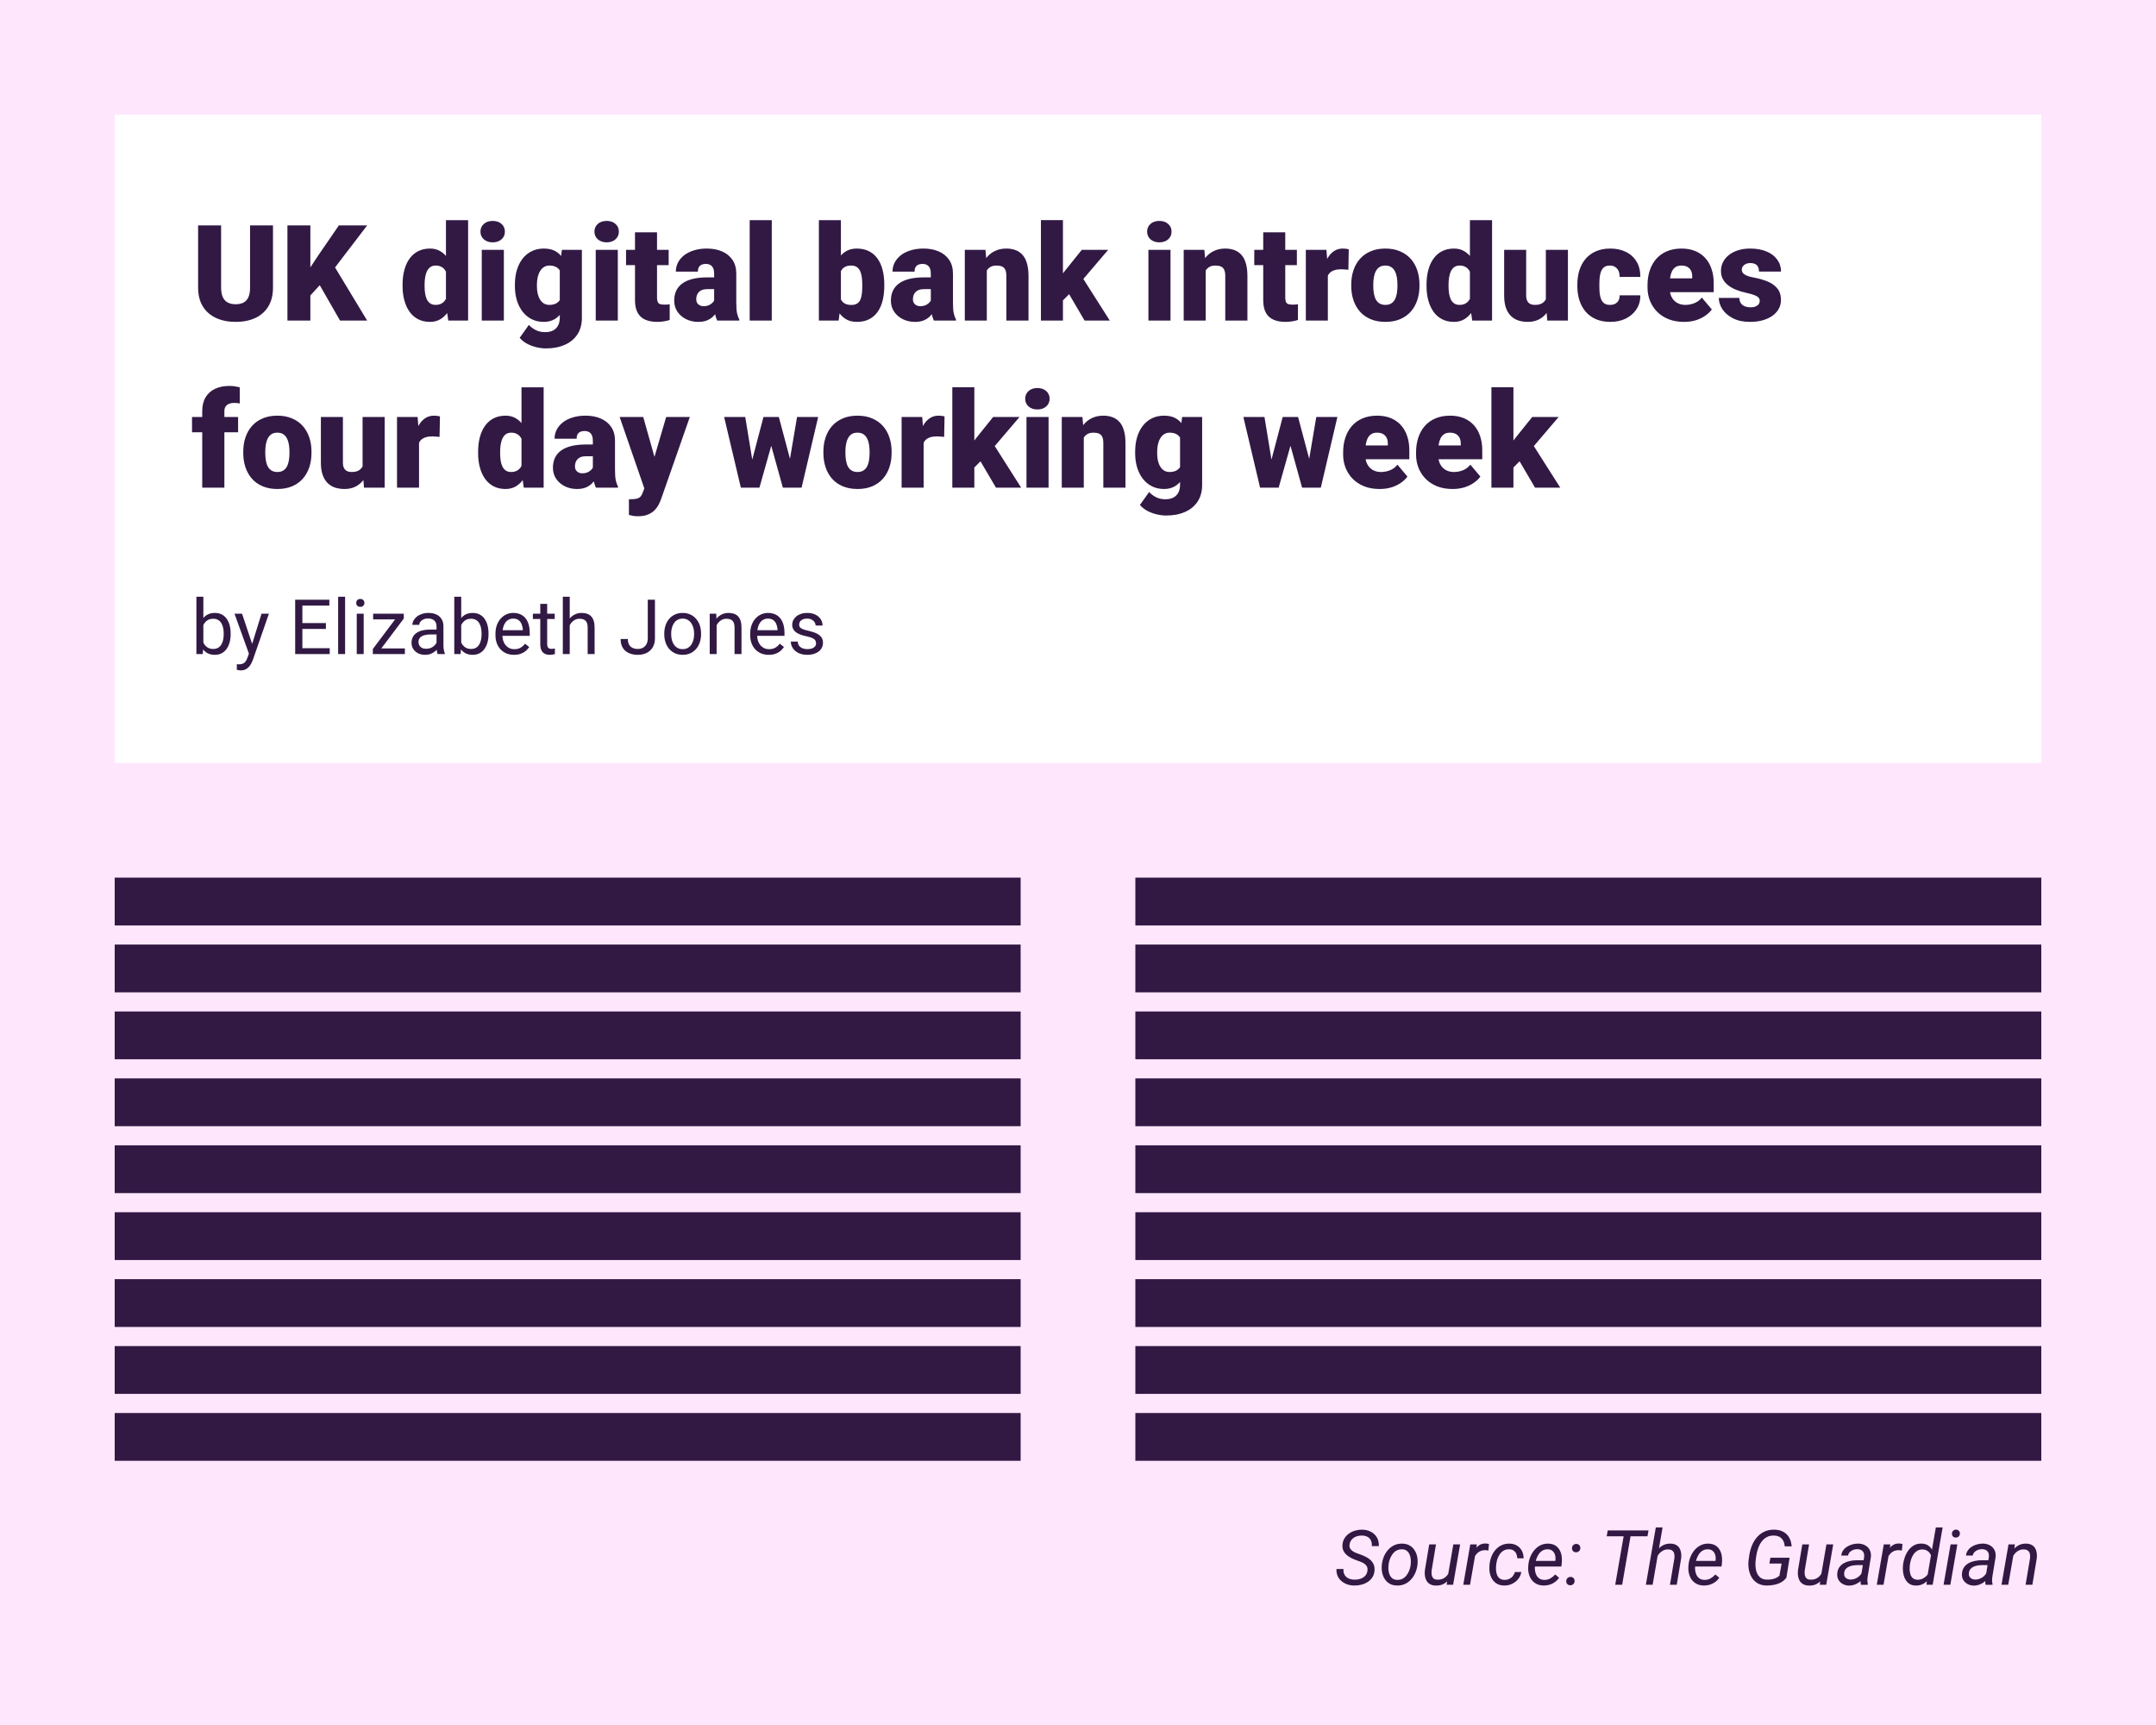 <svg width="400" height="320" viewBox="0 0 400 320" fill="none" xmlns="http://www.w3.org/2000/svg">
<rect width="400" height="320" fill="#FEE7FC"/>
<rect width="357.437" height="120.243" transform="translate(21.282 21.281)" fill="white"/>
<path d="M46.393 41.817H50.648V53.346C50.648 54.72 50.361 55.884 49.787 56.838C49.213 57.784 48.409 58.499 47.375 58.984C46.34 59.469 45.124 59.711 43.725 59.711C42.343 59.711 41.127 59.469 40.076 58.984C39.034 58.499 38.217 57.784 37.627 56.838C37.045 55.884 36.755 54.72 36.755 53.346V41.817H41.022V53.346C41.022 54.074 41.127 54.668 41.337 55.129C41.547 55.581 41.854 55.913 42.258 56.123C42.663 56.333 43.152 56.438 43.725 56.438C44.307 56.438 44.796 56.333 45.192 56.123C45.588 55.913 45.887 55.581 46.09 55.129C46.292 54.668 46.393 54.074 46.393 53.346V41.817ZM57.582 41.817V59.469H53.327V41.817H57.582ZM68.118 41.817L61.28 50.764L57.279 55.141L56.504 51.237L59.062 47.358L62.868 41.817H68.118ZM63.086 59.469L58.528 51.516L61.838 49.079L68.118 59.469H63.086ZM82.738 56.462V40.847H86.848V59.469H83.163L82.738 56.462ZM74.689 53.068V52.813C74.689 51.819 74.798 50.914 75.016 50.097C75.234 49.273 75.557 48.566 75.986 47.976C76.414 47.378 76.948 46.917 77.586 46.594C78.225 46.27 78.96 46.109 79.792 46.109C80.536 46.109 81.187 46.283 81.744 46.63C82.302 46.97 82.779 47.446 83.175 48.061C83.571 48.675 83.894 49.394 84.145 50.219C84.395 51.035 84.585 51.916 84.715 52.861V53.165C84.585 54.054 84.395 54.894 84.145 55.686C83.894 56.47 83.571 57.165 83.175 57.772C82.779 58.378 82.298 58.855 81.732 59.202C81.174 59.541 80.52 59.711 79.768 59.711C78.936 59.711 78.2 59.545 77.562 59.214C76.931 58.883 76.402 58.418 75.974 57.82C75.553 57.222 75.234 56.519 75.016 55.711C74.798 54.902 74.689 54.021 74.689 53.068ZM78.774 52.813V53.068C78.774 53.561 78.806 54.017 78.871 54.438C78.936 54.858 79.045 55.23 79.198 55.553C79.36 55.868 79.57 56.115 79.829 56.292C80.096 56.47 80.423 56.559 80.811 56.559C81.336 56.559 81.769 56.434 82.108 56.183C82.456 55.933 82.71 55.577 82.872 55.117C83.041 54.656 83.114 54.114 83.09 53.492V52.534C83.106 52.001 83.07 51.532 82.981 51.128C82.892 50.716 82.751 50.372 82.556 50.097C82.371 49.823 82.132 49.617 81.841 49.479C81.558 49.334 81.223 49.261 80.835 49.261C80.455 49.261 80.132 49.35 79.865 49.528C79.606 49.705 79.396 49.956 79.235 50.279C79.073 50.594 78.956 50.97 78.883 51.407C78.81 51.835 78.774 52.304 78.774 52.813ZM93.48 46.351V59.469H89.382V46.351H93.48ZM89.139 42.969C89.139 42.387 89.35 41.91 89.77 41.538C90.19 41.166 90.736 40.981 91.407 40.981C92.077 40.981 92.623 41.166 93.043 41.538C93.463 41.91 93.674 42.387 93.674 42.969C93.674 43.551 93.463 44.028 93.043 44.399C92.623 44.771 92.077 44.957 91.407 44.957C90.736 44.957 90.19 44.771 89.77 44.399C89.35 44.028 89.139 43.551 89.139 42.969ZM104.245 46.351H107.955V58.96C107.955 60.172 107.676 61.198 107.118 62.039C106.561 62.888 105.781 63.53 104.779 63.967C103.785 64.411 102.621 64.633 101.287 64.633C100.697 64.633 100.095 64.556 99.481 64.403C98.867 64.257 98.293 64.039 97.759 63.748C97.226 63.457 96.777 63.098 96.413 62.669L98.123 60.269C98.454 60.641 98.871 60.956 99.372 61.215C99.873 61.481 100.463 61.615 101.142 61.615C101.732 61.615 102.225 61.51 102.621 61.299C103.025 61.089 103.332 60.782 103.542 60.378C103.752 59.982 103.857 59.501 103.857 58.935V49.455L104.245 46.351ZM95.528 53.068V52.813C95.528 51.819 95.65 50.914 95.892 50.097C96.143 49.273 96.498 48.566 96.959 47.976C97.428 47.378 97.994 46.917 98.656 46.594C99.319 46.27 100.067 46.109 100.899 46.109C101.796 46.109 102.532 46.283 103.106 46.63C103.688 46.97 104.152 47.446 104.5 48.061C104.855 48.675 105.13 49.394 105.324 50.219C105.526 51.035 105.696 51.916 105.833 52.861V53.165C105.696 54.054 105.506 54.894 105.264 55.686C105.029 56.47 104.722 57.165 104.342 57.772C103.962 58.378 103.485 58.855 102.912 59.202C102.346 59.541 101.667 59.711 100.875 59.711C100.051 59.711 99.307 59.545 98.644 59.214C97.99 58.883 97.428 58.418 96.959 57.82C96.498 57.222 96.143 56.519 95.892 55.711C95.65 54.902 95.528 54.021 95.528 53.068ZM99.614 52.813V53.068C99.614 53.561 99.659 54.017 99.747 54.438C99.844 54.858 99.99 55.23 100.184 55.553C100.378 55.868 100.616 56.115 100.899 56.292C101.19 56.47 101.53 56.559 101.918 56.559C102.508 56.559 102.984 56.434 103.348 56.183C103.712 55.933 103.974 55.577 104.136 55.117C104.298 54.656 104.366 54.114 104.342 53.492V52.534C104.358 52.001 104.322 51.532 104.233 51.128C104.144 50.716 104.003 50.372 103.809 50.097C103.623 49.823 103.372 49.617 103.057 49.479C102.75 49.334 102.378 49.261 101.942 49.261C101.562 49.261 101.226 49.35 100.936 49.528C100.645 49.705 100.402 49.956 100.208 50.279C100.014 50.594 99.865 50.97 99.76 51.407C99.663 51.835 99.614 52.304 99.614 52.813ZM114.623 46.351V59.469H110.525V46.351H114.623ZM110.283 42.969C110.283 42.387 110.493 41.91 110.913 41.538C111.333 41.166 111.879 40.981 112.55 40.981C113.221 40.981 113.766 41.166 114.186 41.538C114.607 41.91 114.817 42.387 114.817 42.969C114.817 43.551 114.607 44.028 114.186 44.399C113.766 44.771 113.221 44.957 112.55 44.957C111.879 44.957 111.333 44.771 110.913 44.399C110.493 44.028 110.283 43.551 110.283 42.969ZM124.055 46.351V49.188H116.15V46.351H124.055ZM117.811 43.09H121.897V55.189C121.897 55.537 121.937 55.807 122.018 56.002C122.099 56.187 122.236 56.321 122.43 56.401C122.632 56.474 122.899 56.511 123.23 56.511C123.465 56.511 123.659 56.507 123.812 56.498C123.966 56.482 124.111 56.462 124.249 56.438V59.36C123.901 59.473 123.538 59.558 123.158 59.614C122.778 59.679 122.374 59.711 121.945 59.711C121.072 59.711 120.325 59.574 119.702 59.299C119.088 59.024 118.619 58.592 118.296 58.002C117.973 57.412 117.811 56.644 117.811 55.698V43.09ZM132.493 56.171V50.764C132.493 50.392 132.44 50.073 132.335 49.806C132.23 49.54 132.064 49.334 131.838 49.188C131.612 49.035 131.309 48.958 130.929 48.958C130.622 48.958 130.359 49.01 130.141 49.115C129.922 49.221 129.757 49.378 129.644 49.588C129.53 49.798 129.474 50.065 129.474 50.388H125.388C125.388 49.782 125.522 49.221 125.788 48.703C126.063 48.178 126.451 47.721 126.952 47.333C127.461 46.945 128.068 46.646 128.771 46.436C129.482 46.218 130.274 46.109 131.147 46.109C132.19 46.109 133.119 46.283 133.935 46.63C134.76 46.978 135.41 47.499 135.887 48.194C136.364 48.881 136.602 49.746 136.602 50.788V56.159C136.602 57.016 136.651 57.666 136.748 58.111C136.845 58.547 136.982 58.931 137.16 59.263V59.469H133.062C132.868 59.065 132.723 58.572 132.626 57.99C132.537 57.4 132.493 56.794 132.493 56.171ZM132.99 51.455L133.014 53.637H131.208C130.828 53.637 130.504 53.69 130.238 53.795C129.979 53.9 129.769 54.046 129.607 54.231C129.454 54.409 129.341 54.611 129.268 54.838C129.203 55.064 129.171 55.302 129.171 55.553C129.171 55.795 129.227 56.014 129.341 56.208C129.462 56.394 129.623 56.539 129.825 56.644C130.028 56.749 130.254 56.802 130.504 56.802C130.957 56.802 131.341 56.717 131.656 56.547C131.979 56.369 132.226 56.155 132.396 55.904C132.565 55.654 132.65 55.42 132.65 55.201L133.547 56.874C133.386 57.198 133.2 57.525 132.99 57.856C132.788 58.188 132.533 58.495 132.226 58.778C131.927 59.053 131.559 59.279 131.123 59.457C130.686 59.626 130.157 59.711 129.535 59.711C128.726 59.711 127.983 59.545 127.304 59.214C126.633 58.883 126.096 58.422 125.691 57.832C125.287 57.234 125.085 56.547 125.085 55.771C125.085 55.092 125.206 54.486 125.449 53.953C125.699 53.419 126.075 52.967 126.576 52.595C127.078 52.223 127.716 51.94 128.492 51.746C129.268 51.552 130.181 51.455 131.232 51.455H132.99ZM143.185 40.847V59.469H139.088V40.847H143.185ZM151.926 40.847H156.012V56.244L155.588 59.469H151.926V40.847ZM164.062 52.764V53.019C164.062 54.013 163.961 54.919 163.759 55.735C163.557 56.551 163.246 57.258 162.825 57.856C162.405 58.446 161.876 58.903 161.237 59.226C160.599 59.55 159.843 59.711 158.97 59.711C158.178 59.711 157.499 59.541 156.933 59.202C156.368 58.855 155.895 58.378 155.515 57.772C155.135 57.157 154.828 56.45 154.593 55.65C154.359 54.842 154.173 53.977 154.036 53.056V52.752C154.173 51.839 154.359 50.982 154.593 50.182C154.828 49.374 155.135 48.667 155.515 48.061C155.895 47.446 156.363 46.97 156.921 46.63C157.487 46.283 158.162 46.109 158.946 46.109C159.827 46.109 160.586 46.275 161.225 46.606C161.872 46.937 162.405 47.402 162.825 48C163.246 48.598 163.557 49.301 163.759 50.109C163.961 50.918 164.062 51.803 164.062 52.764ZM159.976 53.019V52.764C159.976 52.288 159.948 51.839 159.891 51.419C159.835 50.999 159.734 50.627 159.588 50.303C159.443 49.98 159.237 49.726 158.97 49.54C158.703 49.354 158.356 49.261 157.927 49.261C157.491 49.261 157.123 49.334 156.824 49.479C156.533 49.625 156.299 49.835 156.121 50.109C155.951 50.376 155.83 50.708 155.757 51.104C155.685 51.492 155.652 51.932 155.66 52.425V53.383C155.644 54.054 155.705 54.627 155.842 55.104C155.98 55.581 156.218 55.945 156.557 56.195C156.897 56.446 157.362 56.571 157.952 56.571C158.388 56.571 158.74 56.486 159.006 56.317C159.281 56.147 159.487 55.904 159.625 55.589C159.762 55.274 159.855 54.898 159.904 54.462C159.952 54.025 159.976 53.544 159.976 53.019ZM172.694 56.171V50.764C172.694 50.392 172.641 50.073 172.536 49.806C172.431 49.54 172.265 49.334 172.039 49.188C171.813 49.035 171.51 48.958 171.13 48.958C170.823 48.958 170.56 49.01 170.342 49.115C170.123 49.221 169.958 49.378 169.845 49.588C169.731 49.798 169.675 50.065 169.675 50.388H165.589C165.589 49.782 165.723 49.221 165.989 48.703C166.264 48.178 166.652 47.721 167.153 47.333C167.662 46.945 168.269 46.646 168.972 46.436C169.683 46.218 170.475 46.109 171.348 46.109C172.391 46.109 173.32 46.283 174.136 46.63C174.961 46.978 175.611 47.499 176.088 48.194C176.565 48.881 176.803 49.746 176.803 50.788V56.159C176.803 57.016 176.852 57.666 176.949 58.111C177.046 58.547 177.183 58.931 177.361 59.263V59.469H173.263C173.069 59.065 172.924 58.572 172.827 57.99C172.738 57.4 172.694 56.794 172.694 56.171ZM173.191 51.455L173.215 53.637H171.409C171.029 53.637 170.705 53.69 170.439 53.795C170.18 53.9 169.97 54.046 169.808 54.231C169.655 54.409 169.542 54.611 169.469 54.838C169.404 55.064 169.372 55.302 169.372 55.553C169.372 55.795 169.428 56.014 169.542 56.208C169.663 56.394 169.824 56.539 170.026 56.644C170.229 56.749 170.455 56.802 170.705 56.802C171.158 56.802 171.542 56.717 171.857 56.547C172.18 56.369 172.427 56.155 172.597 55.904C172.766 55.654 172.851 55.42 172.851 55.201L173.748 56.874C173.587 57.198 173.401 57.525 173.191 57.856C172.989 58.188 172.734 58.495 172.427 58.778C172.128 59.053 171.76 59.279 171.324 59.457C170.887 59.626 170.358 59.711 169.736 59.711C168.927 59.711 168.184 59.545 167.505 59.214C166.834 58.883 166.297 58.422 165.892 57.832C165.488 57.234 165.286 56.547 165.286 55.771C165.286 55.092 165.407 54.486 165.65 53.953C165.901 53.419 166.276 52.967 166.777 52.595C167.279 52.223 167.917 51.94 168.693 51.746C169.469 51.552 170.382 51.455 171.433 51.455H173.191ZM183.083 49.152V59.469H178.998V46.351H182.829L183.083 49.152ZM182.598 52.462L181.641 52.486C181.641 51.483 181.762 50.59 182.004 49.806C182.247 49.014 182.59 48.344 183.035 47.794C183.479 47.244 184.009 46.828 184.623 46.545C185.245 46.254 185.936 46.109 186.696 46.109C187.302 46.109 187.856 46.198 188.357 46.376C188.866 46.553 189.303 46.84 189.666 47.236C190.038 47.632 190.321 48.158 190.515 48.812C190.717 49.459 190.818 50.259 190.818 51.213V59.469H186.708V51.201C186.708 50.675 186.635 50.275 186.49 50C186.345 49.718 186.134 49.524 185.86 49.419C185.585 49.313 185.249 49.261 184.853 49.261C184.433 49.261 184.077 49.342 183.787 49.503C183.496 49.665 183.261 49.891 183.083 50.182C182.914 50.465 182.788 50.801 182.708 51.188C182.635 51.576 182.598 52.001 182.598 52.462ZM197.207 40.835V59.469H193.121V40.835H197.207ZM205.596 46.351L199.898 53.031L196.916 56.014L195.134 53.419L197.619 50.182L200.699 46.351H205.596ZM201.22 59.469L197.716 53.492L200.735 51.346L205.899 59.469H201.22ZM217.162 46.351V59.469H213.064V46.351H217.162ZM212.822 42.969C212.822 42.387 213.032 41.91 213.452 41.538C213.873 41.166 214.418 40.981 215.089 40.981C215.76 40.981 216.305 41.166 216.726 41.538C217.146 41.91 217.356 42.387 217.356 42.969C217.356 43.551 217.146 44.028 216.726 44.399C216.305 44.771 215.76 44.957 215.089 44.957C214.418 44.957 213.873 44.771 213.452 44.399C213.032 44.028 212.822 43.551 212.822 42.969ZM223.697 49.152V59.469H219.611V46.351H223.442L223.697 49.152ZM223.212 52.462L222.254 52.486C222.254 51.483 222.375 50.59 222.618 49.806C222.86 49.014 223.204 48.344 223.648 47.794C224.093 47.244 224.622 46.828 225.236 46.545C225.859 46.254 226.55 46.109 227.309 46.109C227.915 46.109 228.469 46.198 228.97 46.376C229.479 46.553 229.916 46.84 230.28 47.236C230.651 47.632 230.934 48.158 231.128 48.812C231.33 49.459 231.431 50.259 231.431 51.213V59.469H227.321V51.201C227.321 50.675 227.249 50.275 227.103 50C226.958 49.718 226.748 49.524 226.473 49.419C226.198 49.313 225.863 49.261 225.467 49.261C225.046 49.261 224.691 49.342 224.4 49.503C224.109 49.665 223.874 49.891 223.697 50.182C223.527 50.465 223.402 50.801 223.321 51.188C223.248 51.576 223.212 52.001 223.212 52.462ZM240.609 46.351V49.188H232.704V46.351H240.609ZM234.365 43.09H238.451V55.189C238.451 55.537 238.491 55.807 238.572 56.002C238.653 56.187 238.79 56.321 238.984 56.401C239.186 56.474 239.453 56.511 239.784 56.511C240.019 56.511 240.213 56.507 240.366 56.498C240.52 56.482 240.665 56.462 240.803 56.438V59.36C240.455 59.473 240.091 59.558 239.712 59.614C239.332 59.679 238.928 59.711 238.499 59.711C237.626 59.711 236.879 59.574 236.256 59.299C235.642 59.024 235.173 58.592 234.85 58.002C234.527 57.412 234.365 56.644 234.365 55.698V43.09ZM246.355 49.6V59.469H242.27V46.351H246.088L246.355 49.6ZM250.235 46.254L250.162 50.049C250 50.033 249.782 50.013 249.507 49.988C249.232 49.964 249.002 49.952 248.816 49.952C248.339 49.952 247.927 50.008 247.58 50.122C247.24 50.227 246.957 50.388 246.731 50.607C246.513 50.817 246.351 51.083 246.246 51.407C246.149 51.73 246.105 52.106 246.113 52.534L245.373 52.049C245.373 51.168 245.458 50.368 245.628 49.649C245.806 48.921 246.056 48.295 246.379 47.77C246.703 47.236 247.095 46.828 247.555 46.545C248.016 46.254 248.533 46.109 249.107 46.109C249.309 46.109 249.507 46.121 249.701 46.145C249.903 46.169 250.081 46.206 250.235 46.254ZM250.695 53.043V52.789C250.695 51.827 250.833 50.942 251.107 50.134C251.382 49.318 251.786 48.61 252.32 48.012C252.853 47.414 253.512 46.949 254.296 46.618C255.08 46.279 255.985 46.109 257.012 46.109C258.046 46.109 258.955 46.279 259.739 46.618C260.531 46.949 261.194 47.414 261.728 48.012C262.261 48.61 262.665 49.318 262.94 50.134C263.215 50.942 263.352 51.827 263.352 52.789V53.043C263.352 53.997 263.215 54.882 262.94 55.698C262.665 56.507 262.261 57.214 261.728 57.82C261.194 58.418 260.535 58.883 259.751 59.214C258.967 59.545 258.062 59.711 257.036 59.711C256.009 59.711 255.1 59.545 254.308 59.214C253.516 58.883 252.853 58.418 252.32 57.82C251.786 57.214 251.382 56.507 251.107 55.698C250.833 54.882 250.695 53.997 250.695 53.043ZM254.781 52.789V53.043C254.781 53.536 254.817 53.997 254.89 54.425C254.963 54.854 255.084 55.23 255.254 55.553C255.423 55.868 255.654 56.115 255.945 56.292C256.236 56.47 256.599 56.559 257.036 56.559C257.464 56.559 257.82 56.47 258.103 56.292C258.394 56.115 258.624 55.868 258.794 55.553C258.963 55.23 259.085 54.854 259.157 54.425C259.23 53.997 259.266 53.536 259.266 53.043V52.789C259.266 52.312 259.23 51.863 259.157 51.443C259.085 51.015 258.963 50.639 258.794 50.316C258.624 49.984 258.394 49.726 258.103 49.54C257.812 49.354 257.448 49.261 257.012 49.261C256.583 49.261 256.224 49.354 255.933 49.54C255.65 49.726 255.423 49.984 255.254 50.316C255.084 50.639 254.963 51.015 254.89 51.443C254.817 51.863 254.781 52.312 254.781 52.789ZM272.711 56.462V40.847H276.821V59.469H273.136L272.711 56.462ZM264.661 53.068V52.813C264.661 51.819 264.77 50.914 264.989 50.097C265.207 49.273 265.53 48.566 265.959 47.976C266.387 47.378 266.92 46.917 267.559 46.594C268.197 46.27 268.933 46.109 269.765 46.109C270.509 46.109 271.159 46.283 271.717 46.63C272.275 46.97 272.752 47.446 273.148 48.061C273.544 48.675 273.867 49.394 274.118 50.219C274.368 51.035 274.558 51.916 274.687 52.861V53.165C274.558 54.054 274.368 54.894 274.118 55.686C273.867 56.47 273.544 57.165 273.148 57.772C272.752 58.378 272.271 58.855 271.705 59.202C271.147 59.541 270.493 59.711 269.741 59.711C268.909 59.711 268.173 59.545 267.535 59.214C266.904 58.883 266.375 58.418 265.946 57.82C265.526 57.222 265.207 56.519 264.989 55.711C264.77 54.902 264.661 54.021 264.661 53.068ZM268.747 52.813V53.068C268.747 53.561 268.779 54.017 268.844 54.438C268.909 54.858 269.018 55.23 269.171 55.553C269.333 55.868 269.543 56.115 269.802 56.292C270.068 56.47 270.396 56.559 270.784 56.559C271.309 56.559 271.741 56.434 272.081 56.183C272.428 55.933 272.683 55.577 272.845 55.117C273.014 54.656 273.087 54.114 273.063 53.492V52.534C273.079 52.001 273.043 51.532 272.954 51.128C272.865 50.716 272.723 50.372 272.529 50.097C272.344 49.823 272.105 49.617 271.814 49.479C271.531 49.334 271.196 49.261 270.808 49.261C270.428 49.261 270.105 49.35 269.838 49.528C269.579 49.705 269.369 49.956 269.208 50.279C269.046 50.594 268.929 50.97 268.856 51.407C268.783 51.835 268.747 52.304 268.747 52.813ZM286.799 56.28V46.351H290.896V59.469H287.065L286.799 56.28ZM287.187 53.613L288.253 53.589C288.253 54.47 288.148 55.286 287.938 56.038C287.728 56.781 287.417 57.428 287.005 57.978C286.601 58.527 286.099 58.956 285.501 59.263C284.911 59.562 284.228 59.711 283.453 59.711C282.806 59.711 282.212 59.622 281.67 59.444C281.137 59.259 280.676 58.972 280.288 58.584C279.9 58.188 279.597 57.683 279.379 57.068C279.169 56.446 279.064 55.702 279.064 54.838V46.351H283.149V54.862C283.149 55.153 283.186 55.403 283.259 55.614C283.331 55.824 283.436 56.002 283.574 56.147C283.711 56.284 283.881 56.389 284.083 56.462C284.293 56.527 284.532 56.559 284.798 56.559C285.412 56.559 285.893 56.43 286.241 56.171C286.588 55.913 286.831 55.561 286.968 55.117C287.114 54.672 287.187 54.171 287.187 53.613ZM298.692 56.559C299.071 56.559 299.395 56.49 299.661 56.353C299.936 56.208 300.142 56.005 300.28 55.747C300.425 55.48 300.494 55.161 300.486 54.789H304.329C304.337 55.775 304.095 56.64 303.602 57.383C303.117 58.119 302.454 58.693 301.613 59.105C300.781 59.509 299.839 59.711 298.789 59.711C297.762 59.711 296.865 59.545 296.097 59.214C295.329 58.875 294.687 58.406 294.17 57.808C293.66 57.202 293.277 56.495 293.018 55.686C292.767 54.878 292.642 54.001 292.642 53.056V52.777C292.642 51.831 292.767 50.954 293.018 50.146C293.277 49.33 293.66 48.622 294.17 48.024C294.687 47.418 295.325 46.949 296.085 46.618C296.853 46.279 297.746 46.109 298.764 46.109C299.855 46.109 300.817 46.315 301.65 46.727C302.49 47.139 303.149 47.737 303.626 48.521C304.103 49.305 304.337 50.255 304.329 51.37H300.486C300.494 50.974 300.433 50.619 300.304 50.303C300.175 49.988 299.973 49.738 299.698 49.552C299.431 49.358 299.088 49.261 298.667 49.261C298.247 49.261 297.908 49.354 297.649 49.54C297.39 49.726 297.192 49.984 297.055 50.316C296.926 50.639 296.837 51.011 296.788 51.431C296.748 51.851 296.728 52.3 296.728 52.777V53.056C296.728 53.54 296.748 53.997 296.788 54.425C296.837 54.846 296.93 55.218 297.067 55.541C297.204 55.856 297.402 56.106 297.661 56.292C297.92 56.47 298.263 56.559 298.692 56.559ZM312.427 59.711C311.361 59.711 310.407 59.545 309.566 59.214C308.726 58.875 308.014 58.41 307.433 57.82C306.859 57.23 306.418 56.551 306.111 55.783C305.812 55.015 305.663 54.203 305.663 53.346V52.886C305.663 51.924 305.796 51.035 306.063 50.219C306.329 49.394 306.725 48.675 307.251 48.061C307.776 47.446 308.435 46.97 309.227 46.63C310.019 46.283 310.94 46.109 311.991 46.109C312.92 46.109 313.753 46.258 314.488 46.557C315.224 46.856 315.846 47.285 316.355 47.843C316.873 48.4 317.265 49.075 317.531 49.867C317.806 50.659 317.943 51.548 317.943 52.534V54.195H307.226V51.637H313.955V51.322C313.963 50.885 313.886 50.514 313.725 50.206C313.571 49.899 313.345 49.665 313.046 49.503C312.747 49.342 312.383 49.261 311.955 49.261C311.51 49.261 311.142 49.358 310.851 49.552C310.568 49.746 310.346 50.013 310.185 50.352C310.031 50.683 309.922 51.067 309.857 51.504C309.793 51.94 309.76 52.401 309.76 52.886V53.346C309.76 53.831 309.825 54.272 309.954 54.668C310.092 55.064 310.286 55.403 310.536 55.686C310.795 55.961 311.102 56.175 311.457 56.329C311.821 56.482 312.233 56.559 312.694 56.559C313.252 56.559 313.801 56.454 314.343 56.244C314.884 56.034 315.349 55.686 315.737 55.201L317.592 57.408C317.325 57.788 316.945 58.155 316.452 58.511C315.967 58.867 315.385 59.158 314.707 59.384C314.028 59.602 313.268 59.711 312.427 59.711ZM326.478 55.783C326.478 55.557 326.402 55.363 326.248 55.201C326.103 55.032 325.844 54.878 325.472 54.741C325.1 54.595 324.579 54.45 323.908 54.304C323.27 54.167 322.668 53.985 322.102 53.759C321.544 53.532 321.055 53.258 320.635 52.934C320.215 52.611 319.883 52.227 319.641 51.782C319.406 51.338 319.289 50.829 319.289 50.255C319.289 49.697 319.406 49.172 319.641 48.679C319.883 48.178 320.235 47.737 320.695 47.358C321.164 46.97 321.734 46.666 322.405 46.448C323.076 46.222 323.839 46.109 324.696 46.109C325.876 46.109 326.895 46.291 327.751 46.654C328.608 47.01 329.267 47.511 329.727 48.158C330.196 48.796 330.431 49.536 330.431 50.376H326.345C326.345 50.045 326.288 49.762 326.175 49.528C326.07 49.293 325.896 49.115 325.654 48.994C325.411 48.865 325.088 48.8 324.684 48.8C324.401 48.8 324.143 48.853 323.908 48.958C323.682 49.063 323.5 49.208 323.363 49.394C323.225 49.58 323.157 49.798 323.157 50.049C323.157 50.227 323.197 50.388 323.278 50.534C323.367 50.671 323.5 50.801 323.678 50.922C323.856 51.035 324.082 51.14 324.357 51.237C324.632 51.326 324.963 51.407 325.351 51.48C326.232 51.641 327.056 51.871 327.824 52.17C328.592 52.469 329.214 52.894 329.691 53.443C330.176 53.993 330.418 54.733 330.418 55.662C330.418 56.244 330.285 56.781 330.018 57.274C329.752 57.759 329.368 58.188 328.867 58.559C328.366 58.923 327.763 59.206 327.06 59.408C326.357 59.61 325.565 59.711 324.684 59.711C323.431 59.711 322.373 59.489 321.508 59.044C320.643 58.592 319.988 58.026 319.544 57.347C319.107 56.66 318.889 55.965 318.889 55.262H322.696C322.712 55.666 322.809 55.997 322.987 56.256C323.173 56.515 323.419 56.705 323.726 56.826C324.033 56.947 324.389 57.008 324.793 57.008C325.165 57.008 325.472 56.955 325.715 56.85C325.965 56.745 326.155 56.604 326.284 56.426C326.414 56.24 326.478 56.026 326.478 55.783ZM41.628 90.469H37.518V76.284C37.518 75.266 37.724 74.409 38.137 73.714C38.549 73.019 39.131 72.494 39.882 72.138C40.634 71.775 41.523 71.593 42.55 71.593C42.905 71.593 43.24 71.617 43.556 71.665C43.871 71.714 44.178 71.775 44.477 71.847L44.489 74.854C44.344 74.814 44.194 74.785 44.041 74.769C43.887 74.753 43.697 74.745 43.471 74.745C43.075 74.745 42.739 74.805 42.465 74.927C42.19 75.04 41.98 75.213 41.834 75.448C41.697 75.674 41.628 75.953 41.628 76.284V90.469ZM44.174 77.351V80.188H35.627V77.351H44.174ZM45.132 84.043V83.789C45.132 82.827 45.269 81.942 45.544 81.134C45.819 80.317 46.223 79.61 46.756 79.012C47.29 78.414 47.948 77.949 48.732 77.618C49.516 77.278 50.422 77.109 51.448 77.109C52.483 77.109 53.392 77.278 54.176 77.618C54.968 77.949 55.631 78.414 56.164 79.012C56.697 79.61 57.102 80.317 57.376 81.134C57.651 81.942 57.788 82.827 57.788 83.789V84.043C57.788 84.997 57.651 85.882 57.376 86.698C57.102 87.507 56.697 88.214 56.164 88.82C55.631 89.418 54.972 89.883 54.188 90.214C53.404 90.546 52.499 90.711 51.472 90.711C50.446 90.711 49.537 90.546 48.745 90.214C47.953 89.883 47.29 89.418 46.756 88.82C46.223 88.214 45.819 87.507 45.544 86.698C45.269 85.882 45.132 84.997 45.132 84.043ZM49.217 83.789V84.043C49.217 84.536 49.254 84.997 49.326 85.425C49.399 85.854 49.52 86.23 49.69 86.553C49.86 86.868 50.09 87.115 50.381 87.292C50.672 87.47 51.036 87.559 51.472 87.559C51.901 87.559 52.256 87.47 52.539 87.292C52.83 87.115 53.06 86.868 53.23 86.553C53.4 86.23 53.521 85.854 53.594 85.425C53.667 84.997 53.703 84.536 53.703 84.043V83.789C53.703 83.312 53.667 82.863 53.594 82.443C53.521 82.015 53.4 81.639 53.23 81.316C53.06 80.984 52.83 80.726 52.539 80.54C52.248 80.354 51.885 80.261 51.448 80.261C51.02 80.261 50.66 80.354 50.369 80.54C50.086 80.726 49.86 80.984 49.69 81.316C49.52 81.639 49.399 82.015 49.326 82.443C49.254 82.863 49.217 83.312 49.217 83.789ZM67.269 87.28V77.351H71.367V90.469H67.536L67.269 87.28ZM67.657 84.613L68.724 84.589C68.724 85.47 68.619 86.286 68.409 87.038C68.198 87.781 67.887 88.428 67.475 88.978C67.071 89.527 66.57 89.956 65.972 90.263C65.382 90.562 64.699 90.711 63.923 90.711C63.276 90.711 62.682 90.622 62.141 90.445C61.607 90.259 61.147 89.972 60.759 89.584C60.371 89.188 60.068 88.683 59.849 88.068C59.639 87.446 59.534 86.702 59.534 85.838V77.351H63.62V85.862C63.62 86.153 63.656 86.403 63.729 86.614C63.802 86.824 63.907 87.001 64.044 87.147C64.182 87.284 64.351 87.389 64.553 87.462C64.763 87.527 65.002 87.559 65.269 87.559C65.883 87.559 66.364 87.43 66.711 87.171C67.059 86.913 67.301 86.561 67.439 86.117C67.584 85.672 67.657 85.171 67.657 84.613ZM77.744 80.6V90.469H73.658V77.351H77.477L77.744 80.6ZM81.623 77.254L81.55 81.049C81.389 81.033 81.17 81.013 80.896 80.988C80.621 80.964 80.391 80.952 80.205 80.952C79.728 80.952 79.316 81.008 78.968 81.122C78.629 81.227 78.346 81.388 78.119 81.607C77.901 81.817 77.74 82.083 77.635 82.407C77.537 82.73 77.493 83.106 77.501 83.534L76.762 83.049C76.762 82.168 76.846 81.368 77.016 80.649C77.194 79.921 77.445 79.295 77.768 78.77C78.091 78.236 78.483 77.828 78.944 77.545C79.404 77.254 79.922 77.109 80.496 77.109C80.698 77.109 80.896 77.121 81.09 77.145C81.292 77.169 81.469 77.206 81.623 77.254ZM96.753 87.462V71.847H100.863V90.469H97.177L96.753 87.462ZM88.703 84.068V83.813C88.703 82.819 88.812 81.914 89.03 81.097C89.249 80.273 89.572 79.566 90 78.976C90.429 78.378 90.962 77.917 91.601 77.594C92.239 77.27 92.975 77.109 93.807 77.109C94.551 77.109 95.201 77.283 95.759 77.63C96.317 77.97 96.793 78.446 97.189 79.061C97.585 79.675 97.909 80.394 98.159 81.219C98.41 82.035 98.6 82.916 98.729 83.862V84.165C98.6 85.054 98.41 85.894 98.159 86.686C97.909 87.47 97.585 88.165 97.189 88.772C96.793 89.378 96.312 89.855 95.747 90.202C95.189 90.541 94.534 90.711 93.783 90.711C92.95 90.711 92.215 90.546 91.576 90.214C90.946 89.883 90.416 89.418 89.988 88.82C89.568 88.222 89.249 87.519 89.03 86.71C88.812 85.902 88.703 85.021 88.703 84.068ZM92.789 83.813V84.068C92.789 84.561 92.821 85.017 92.886 85.438C92.95 85.858 93.059 86.23 93.213 86.553C93.375 86.868 93.585 87.115 93.843 87.292C94.11 87.47 94.437 87.559 94.825 87.559C95.351 87.559 95.783 87.434 96.123 87.183C96.47 86.933 96.725 86.577 96.886 86.117C97.056 85.656 97.129 85.114 97.105 84.492V83.534C97.121 83.001 97.084 82.532 96.995 82.128C96.906 81.716 96.765 81.372 96.571 81.097C96.385 80.823 96.147 80.617 95.856 80.479C95.573 80.334 95.238 80.261 94.85 80.261C94.47 80.261 94.147 80.35 93.88 80.528C93.621 80.705 93.411 80.956 93.249 81.279C93.088 81.594 92.971 81.97 92.898 82.407C92.825 82.835 92.789 83.304 92.789 83.813ZM109.992 87.171V81.764C109.992 81.392 109.939 81.073 109.834 80.806C109.729 80.54 109.563 80.334 109.337 80.188C109.111 80.035 108.808 79.958 108.428 79.958C108.121 79.958 107.858 80.01 107.64 80.115C107.422 80.221 107.256 80.378 107.143 80.588C107.03 80.798 106.973 81.065 106.973 81.388H102.887C102.887 80.782 103.021 80.221 103.287 79.703C103.562 79.178 103.95 78.721 104.451 78.333C104.96 77.945 105.567 77.646 106.27 77.436C106.981 77.218 107.773 77.109 108.646 77.109C109.689 77.109 110.618 77.283 111.434 77.63C112.259 77.978 112.909 78.499 113.386 79.194C113.863 79.881 114.101 80.746 114.101 81.788V87.159C114.101 88.016 114.15 88.666 114.247 89.111C114.344 89.547 114.481 89.931 114.659 90.263V90.469H110.561C110.367 90.065 110.222 89.572 110.125 88.99C110.036 88.4 109.992 87.793 109.992 87.171ZM110.489 82.455L110.513 84.637H108.707C108.327 84.637 108.003 84.69 107.737 84.795C107.478 84.9 107.268 85.046 107.106 85.231C106.953 85.409 106.84 85.611 106.767 85.838C106.702 86.064 106.67 86.302 106.67 86.553C106.67 86.795 106.726 87.014 106.84 87.208C106.961 87.394 107.122 87.539 107.325 87.644C107.527 87.749 107.753 87.802 108.003 87.802C108.456 87.802 108.84 87.717 109.155 87.547C109.478 87.369 109.725 87.155 109.895 86.904C110.064 86.654 110.149 86.42 110.149 86.201L111.046 87.874C110.885 88.198 110.699 88.525 110.489 88.856C110.287 89.188 110.032 89.495 109.725 89.778C109.426 90.052 109.058 90.279 108.622 90.457C108.185 90.626 107.656 90.711 107.034 90.711C106.225 90.711 105.482 90.546 104.803 90.214C104.132 89.883 103.595 89.422 103.19 88.832C102.786 88.234 102.584 87.547 102.584 86.771C102.584 86.092 102.706 85.486 102.948 84.953C103.199 84.419 103.574 83.967 104.075 83.595C104.577 83.223 105.215 82.94 105.991 82.746C106.767 82.552 107.68 82.455 108.731 82.455H110.489ZM120.2 88.929L123.594 77.351H127.983L122.709 92.421C122.596 92.752 122.446 93.108 122.261 93.487C122.075 93.875 121.82 94.243 121.497 94.591C121.173 94.938 120.757 95.221 120.248 95.439C119.747 95.657 119.125 95.767 118.381 95.767C117.985 95.767 117.694 95.746 117.508 95.706C117.33 95.674 117.056 95.613 116.684 95.524V92.603C116.789 92.603 116.878 92.603 116.95 92.603C117.031 92.603 117.12 92.603 117.217 92.603C117.654 92.603 118.001 92.558 118.26 92.469C118.527 92.38 118.729 92.251 118.866 92.081C119.011 91.911 119.125 91.705 119.205 91.463L120.2 88.929ZM119.339 77.351L121.921 86.529L122.37 90.857H119.63L114.962 77.351H119.339ZM139.221 86.565L141.646 77.351H144.204L143.295 81.97L140.894 90.469H138.845L139.221 86.565ZM138.263 77.351L139.767 86.492L139.936 90.469H137.451L134.347 77.351H138.263ZM146.362 86.298L147.877 77.351H151.793L148.714 90.469H146.228L146.362 86.298ZM144.495 77.351L146.944 86.541L147.319 90.469H145.246L142.894 81.995L142.022 77.351H144.495ZM152.763 84.043V83.789C152.763 82.827 152.9 81.942 153.175 81.134C153.45 80.317 153.854 79.61 154.387 79.012C154.921 78.414 155.58 77.949 156.363 77.618C157.147 77.278 158.053 77.109 159.079 77.109C160.114 77.109 161.023 77.278 161.807 77.618C162.599 77.949 163.262 78.414 163.795 79.012C164.329 79.61 164.733 80.317 165.007 81.134C165.282 81.942 165.42 82.827 165.42 83.789V84.043C165.42 84.997 165.282 85.882 165.007 86.698C164.733 87.507 164.329 88.214 163.795 88.82C163.262 89.418 162.603 89.883 161.819 90.214C161.035 90.546 160.13 90.711 159.103 90.711C158.077 90.711 157.168 90.546 156.376 90.214C155.584 89.883 154.921 89.418 154.387 88.82C153.854 88.214 153.45 87.507 153.175 86.698C152.9 85.882 152.763 84.997 152.763 84.043ZM156.848 83.789V84.043C156.848 84.536 156.885 84.997 156.958 85.425C157.03 85.854 157.152 86.23 157.321 86.553C157.491 86.868 157.721 87.115 158.012 87.292C158.303 87.47 158.667 87.559 159.103 87.559C159.532 87.559 159.887 87.47 160.17 87.292C160.461 87.115 160.692 86.868 160.861 86.553C161.031 86.23 161.152 85.854 161.225 85.425C161.298 84.997 161.334 84.536 161.334 84.043V83.789C161.334 83.312 161.298 82.863 161.225 82.443C161.152 82.015 161.031 81.639 160.861 81.316C160.692 80.984 160.461 80.726 160.17 80.54C159.879 80.354 159.516 80.261 159.079 80.261C158.651 80.261 158.291 80.354 158 80.54C157.717 80.726 157.491 80.984 157.321 81.316C157.152 81.639 157.03 82.015 156.958 82.443C156.885 82.863 156.848 83.312 156.848 83.789ZM171.36 80.6V90.469H167.274V77.351H171.093L171.36 80.6ZM175.24 77.254L175.167 81.049C175.005 81.033 174.787 81.013 174.512 80.988C174.237 80.964 174.007 80.952 173.821 80.952C173.344 80.952 172.932 81.008 172.585 81.122C172.245 81.227 171.962 81.388 171.736 81.607C171.518 81.817 171.356 82.083 171.251 82.407C171.154 82.73 171.11 83.106 171.118 83.534L170.378 83.049C170.378 82.168 170.463 81.368 170.633 80.649C170.81 79.921 171.061 79.295 171.384 78.77C171.708 78.236 172.1 77.828 172.56 77.545C173.021 77.254 173.538 77.109 174.112 77.109C174.314 77.109 174.512 77.121 174.706 77.145C174.908 77.169 175.086 77.206 175.24 77.254ZM180.768 71.835V90.469H176.682V71.835H180.768ZM189.157 77.351L183.459 84.031L180.477 87.014L178.695 84.419L181.18 81.182L184.259 77.351H189.157ZM184.781 90.469L181.277 84.492L184.296 82.346L189.46 90.469H184.781ZM194.54 77.351V90.469H190.442V77.351H194.54ZM190.2 73.969C190.2 73.387 190.41 72.91 190.83 72.538C191.25 72.166 191.796 71.981 192.467 71.981C193.138 71.981 193.683 72.166 194.103 72.538C194.524 72.91 194.734 73.387 194.734 73.969C194.734 74.551 194.524 75.028 194.103 75.399C193.683 75.771 193.138 75.957 192.467 75.957C191.796 75.957 191.25 75.771 190.83 75.399C190.41 75.028 190.2 74.551 190.2 73.969ZM201.074 80.152V90.469H196.989V77.351H200.82L201.074 80.152ZM200.589 83.462L199.632 83.486C199.632 82.484 199.753 81.59 199.995 80.806C200.238 80.014 200.581 79.344 201.026 78.794C201.47 78.244 202 77.828 202.614 77.545C203.236 77.254 203.927 77.109 204.687 77.109C205.293 77.109 205.847 77.198 206.348 77.376C206.857 77.553 207.294 77.84 207.657 78.236C208.029 78.632 208.312 79.158 208.506 79.812C208.708 80.459 208.809 81.259 208.809 82.213V90.469H204.699V82.201C204.699 81.675 204.627 81.275 204.481 81C204.336 80.718 204.125 80.524 203.851 80.418C203.576 80.313 203.24 80.261 202.844 80.261C202.424 80.261 202.069 80.342 201.778 80.503C201.487 80.665 201.252 80.891 201.074 81.182C200.905 81.465 200.779 81.801 200.699 82.189C200.626 82.576 200.589 83.001 200.589 83.462ZM219.32 77.351H223.03V89.96C223.03 91.172 222.751 92.198 222.193 93.039C221.636 93.888 220.856 94.53 219.853 94.966C218.859 95.411 217.696 95.633 216.362 95.633C215.772 95.633 215.17 95.556 214.556 95.403C213.941 95.257 213.367 95.039 212.834 94.748C212.301 94.457 211.852 94.098 211.488 93.669L213.198 91.269C213.529 91.641 213.945 91.956 214.446 92.215C214.948 92.481 215.538 92.615 216.216 92.615C216.806 92.615 217.299 92.51 217.696 92.299C218.1 92.089 218.407 91.782 218.617 91.378C218.827 90.982 218.932 90.501 218.932 89.935V80.455L219.32 77.351ZM210.603 84.068V83.813C210.603 82.819 210.725 81.914 210.967 81.097C211.218 80.273 211.573 79.566 212.034 78.976C212.503 78.378 213.068 77.917 213.731 77.594C214.394 77.27 215.142 77.109 215.974 77.109C216.871 77.109 217.607 77.283 218.18 77.63C218.762 77.97 219.227 78.446 219.575 79.061C219.93 79.675 220.205 80.394 220.399 81.219C220.601 82.035 220.771 82.916 220.908 83.862V84.165C220.771 85.054 220.581 85.894 220.338 86.686C220.104 87.47 219.797 88.165 219.417 88.772C219.037 89.378 218.56 89.855 217.986 90.202C217.421 90.541 216.742 90.711 215.95 90.711C215.125 90.711 214.382 90.546 213.719 90.214C213.064 89.883 212.503 89.418 212.034 88.82C211.573 88.222 211.218 87.519 210.967 86.71C210.725 85.902 210.603 85.021 210.603 84.068ZM214.689 83.813V84.068C214.689 84.561 214.733 85.017 214.822 85.438C214.919 85.858 215.065 86.23 215.259 86.553C215.453 86.868 215.691 87.115 215.974 87.292C216.265 87.47 216.604 87.559 216.992 87.559C217.582 87.559 218.059 87.434 218.423 87.183C218.787 86.933 219.049 86.577 219.211 86.117C219.373 85.656 219.441 85.114 219.417 84.492V83.534C219.433 83.001 219.397 82.532 219.308 82.128C219.219 81.716 219.078 81.372 218.884 81.097C218.698 80.823 218.447 80.617 218.132 80.479C217.825 80.334 217.453 80.261 217.017 80.261C216.637 80.261 216.301 80.35 216.01 80.528C215.719 80.705 215.477 80.956 215.283 81.279C215.089 81.594 214.939 81.97 214.834 82.407C214.737 82.835 214.689 83.304 214.689 83.813ZM235.553 86.565L237.978 77.351H240.536L239.627 81.97L237.226 90.469H235.177L235.553 86.565ZM234.595 77.351L236.099 86.492L236.268 90.469H233.783L230.68 77.351H234.595ZM242.694 86.298L244.209 77.351H248.125L245.046 90.469H242.56L242.694 86.298ZM240.827 77.351L243.276 86.541L243.652 90.469H241.579L239.227 81.995L238.354 77.351H240.827ZM255.957 90.711C254.89 90.711 253.936 90.546 253.096 90.214C252.255 89.875 251.544 89.41 250.962 88.82C250.388 88.23 249.948 87.551 249.641 86.783C249.341 86.015 249.192 85.203 249.192 84.347V83.886C249.192 82.924 249.325 82.035 249.592 81.219C249.859 80.394 250.255 79.675 250.78 79.061C251.305 78.446 251.964 77.97 252.756 77.63C253.548 77.283 254.47 77.109 255.52 77.109C256.45 77.109 257.282 77.258 258.018 77.557C258.753 77.856 259.376 78.285 259.885 78.843C260.402 79.4 260.794 80.075 261.061 80.867C261.336 81.659 261.473 82.548 261.473 83.534V85.195H250.756V82.637H257.484V82.322C257.492 81.885 257.416 81.514 257.254 81.207C257.1 80.899 256.874 80.665 256.575 80.503C256.276 80.342 255.912 80.261 255.484 80.261C255.039 80.261 254.672 80.358 254.381 80.552C254.098 80.746 253.876 81.013 253.714 81.352C253.56 81.683 253.451 82.067 253.387 82.504C253.322 82.94 253.29 83.401 253.29 83.886V84.347C253.29 84.831 253.354 85.272 253.484 85.668C253.621 86.064 253.815 86.403 254.066 86.686C254.324 86.961 254.631 87.175 254.987 87.329C255.351 87.482 255.763 87.559 256.224 87.559C256.781 87.559 257.331 87.454 257.872 87.244C258.414 87.034 258.879 86.686 259.266 86.201L261.121 88.408C260.855 88.788 260.475 89.155 259.982 89.511C259.497 89.867 258.915 90.158 258.236 90.384C257.557 90.602 256.797 90.711 255.957 90.711ZM269.486 90.711C268.42 90.711 267.466 90.546 266.625 90.214C265.785 89.875 265.074 89.41 264.492 88.82C263.918 88.23 263.477 87.551 263.17 86.783C262.871 86.015 262.722 85.203 262.722 84.347V83.886C262.722 82.924 262.855 82.035 263.122 81.219C263.388 80.394 263.784 79.675 264.31 79.061C264.835 78.446 265.494 77.97 266.286 77.63C267.078 77.283 267.999 77.109 269.05 77.109C269.979 77.109 270.812 77.258 271.547 77.557C272.283 77.856 272.905 78.285 273.414 78.843C273.932 79.4 274.324 80.075 274.59 80.867C274.865 81.659 275.003 82.548 275.003 83.534V85.195H264.286V82.637H271.014V82.322C271.022 81.885 270.945 81.514 270.784 81.207C270.63 80.899 270.404 80.665 270.105 80.503C269.806 80.342 269.442 80.261 269.014 80.261C268.569 80.261 268.201 80.358 267.91 80.552C267.628 80.746 267.405 81.013 267.244 81.352C267.09 81.683 266.981 82.067 266.916 82.504C266.852 82.94 266.819 83.401 266.819 83.886V84.347C266.819 84.831 266.884 85.272 267.013 85.668C267.151 86.064 267.345 86.403 267.595 86.686C267.854 86.961 268.161 87.175 268.517 87.329C268.88 87.482 269.292 87.559 269.753 87.559C270.311 87.559 270.86 87.454 271.402 87.244C271.943 87.034 272.408 86.686 272.796 86.201L274.651 88.408C274.384 88.788 274.004 89.155 273.511 89.511C273.026 89.867 272.445 90.158 271.766 90.384C271.087 90.602 270.327 90.711 269.486 90.711ZM280.785 71.835V90.469H276.7V71.835H280.785ZM289.175 77.351L283.477 84.031L280.494 87.014L278.712 84.419L281.198 81.182L284.277 77.351H289.175ZM284.798 90.469L281.295 84.492L284.313 82.346L289.478 90.469H284.798Z" fill="#311944"/>
<path d="M36.439 110.695H37.728V119.881L37.617 121.336H36.439V110.695ZM42.792 117.526V117.671C42.792 118.216 42.727 118.722 42.598 119.188C42.469 119.65 42.279 120.052 42.03 120.394C41.781 120.736 41.476 121.001 41.115 121.19C40.755 121.38 40.342 121.474 39.875 121.474C39.4 121.474 38.982 121.394 38.621 121.232C38.266 121.066 37.966 120.828 37.721 120.518C37.476 120.209 37.28 119.835 37.132 119.396C36.989 118.957 36.89 118.463 36.834 117.914V117.276C36.89 116.722 36.989 116.226 37.132 115.787C37.28 115.348 37.476 114.974 37.721 114.665C37.966 114.351 38.266 114.113 38.621 113.951C38.977 113.785 39.391 113.702 39.862 113.702C40.333 113.702 40.751 113.794 41.115 113.979C41.48 114.159 41.785 114.418 42.03 114.755C42.279 115.092 42.469 115.496 42.598 115.967C42.727 116.433 42.792 116.953 42.792 117.526ZM41.503 117.671V117.526C41.503 117.152 41.469 116.801 41.4 116.473C41.33 116.14 41.219 115.849 41.067 115.6C40.915 115.346 40.714 115.147 40.464 115.004C40.215 114.856 39.908 114.782 39.543 114.782C39.22 114.782 38.938 114.838 38.698 114.949C38.462 115.06 38.261 115.21 38.095 115.399C37.929 115.584 37.792 115.796 37.686 116.036C37.585 116.272 37.508 116.517 37.458 116.771V118.44C37.532 118.763 37.652 119.075 37.818 119.375C37.989 119.671 38.215 119.913 38.497 120.103C38.783 120.292 39.136 120.387 39.557 120.387C39.903 120.387 40.199 120.318 40.444 120.179C40.693 120.036 40.894 119.84 41.046 119.59C41.203 119.341 41.319 119.052 41.393 118.724C41.467 118.396 41.503 118.045 41.503 117.671ZM46.436 120.56L48.521 113.84H49.893L46.886 122.493C46.817 122.678 46.724 122.876 46.609 123.089C46.498 123.306 46.355 123.511 46.18 123.705C46.004 123.899 45.792 124.056 45.542 124.176C45.297 124.301 45.004 124.363 44.662 124.363C44.561 124.363 44.431 124.349 44.275 124.322C44.117 124.294 44.007 124.271 43.942 124.252L43.935 123.213C43.972 123.218 44.03 123.223 44.108 123.227C44.191 123.236 44.249 123.241 44.281 123.241C44.572 123.241 44.819 123.202 45.023 123.123C45.226 123.049 45.397 122.922 45.535 122.742C45.678 122.567 45.801 122.324 45.903 122.015L46.436 120.56ZM44.905 113.84L46.852 119.659L47.184 121.01L46.263 121.481L43.505 113.84H44.905ZM61.171 120.248V121.336H55.83V120.248H61.171ZM56.1 111.249V121.336H54.763V111.249H56.1ZM60.464 115.586V116.674H55.83V115.586H60.464ZM61.102 111.249V112.344H55.83V111.249H61.102ZM64.025 110.695V121.336H62.737V110.695H64.025ZM67.475 113.84V121.336H66.187V113.84H67.475ZM66.09 111.852C66.09 111.644 66.152 111.469 66.277 111.326C66.406 111.182 66.595 111.111 66.845 111.111C67.09 111.111 67.276 111.182 67.406 111.326C67.54 111.469 67.607 111.644 67.607 111.852C67.607 112.051 67.54 112.221 67.406 112.365C67.276 112.503 67.09 112.572 66.845 112.572C66.595 112.572 66.406 112.503 66.277 112.365C66.152 112.221 66.09 112.051 66.09 111.852ZM75.116 120.283V121.336H69.664V120.283H75.116ZM74.915 114.748L69.955 121.336H69.172V120.394L74.098 113.84H74.915V114.748ZM74.347 113.84V114.9H69.228V113.84H74.347ZM80.991 120.054V116.196C80.991 115.9 80.931 115.644 80.811 115.427C80.695 115.205 80.52 115.034 80.284 114.914C80.049 114.794 79.758 114.734 79.411 114.734C79.088 114.734 78.804 114.789 78.559 114.9C78.319 115.011 78.13 115.156 77.991 115.337C77.857 115.517 77.79 115.711 77.79 115.919H76.509C76.509 115.651 76.578 115.385 76.716 115.122C76.855 114.859 77.054 114.621 77.312 114.408C77.576 114.191 77.89 114.02 78.254 113.896C78.624 113.766 79.035 113.702 79.488 113.702C80.033 113.702 80.513 113.794 80.928 113.979C81.349 114.164 81.677 114.443 81.912 114.817C82.152 115.187 82.272 115.651 82.272 116.209V119.701C82.272 119.95 82.293 120.216 82.335 120.498C82.381 120.779 82.448 121.022 82.536 121.225V121.336H81.199C81.134 121.188 81.083 120.992 81.046 120.747C81.009 120.498 80.991 120.267 80.991 120.054ZM81.213 116.791L81.226 117.692H79.931C79.566 117.692 79.24 117.722 78.954 117.782C78.668 117.837 78.428 117.923 78.234 118.038C78.04 118.154 77.892 118.299 77.79 118.475C77.689 118.646 77.638 118.847 77.638 119.078C77.638 119.313 77.691 119.528 77.797 119.722C77.903 119.916 78.063 120.07 78.275 120.186C78.492 120.297 78.758 120.352 79.072 120.352C79.465 120.352 79.811 120.269 80.111 120.103C80.411 119.937 80.649 119.733 80.825 119.493C81.005 119.253 81.102 119.02 81.116 118.793L81.663 119.41C81.63 119.604 81.543 119.819 81.4 120.054C81.257 120.29 81.065 120.516 80.825 120.733C80.589 120.946 80.307 121.123 79.98 121.267C79.656 121.405 79.291 121.474 78.885 121.474C78.377 121.474 77.931 121.375 77.548 121.177C77.169 120.978 76.874 120.712 76.661 120.38C76.453 120.043 76.349 119.666 76.349 119.251C76.349 118.849 76.428 118.496 76.585 118.191C76.742 117.881 76.968 117.625 77.264 117.422C77.559 117.214 77.915 117.057 78.331 116.951C78.746 116.845 79.21 116.791 79.723 116.791H81.213ZM84.281 110.695H85.57V119.881L85.459 121.336H84.281V110.695ZM90.634 117.526V117.671C90.634 118.216 90.57 118.722 90.44 119.188C90.311 119.65 90.121 120.052 89.872 120.394C89.623 120.736 89.318 121.001 88.958 121.19C88.597 121.38 88.184 121.474 87.718 121.474C87.242 121.474 86.824 121.394 86.464 121.232C86.108 121.066 85.808 120.828 85.563 120.518C85.318 120.209 85.122 119.835 84.974 119.396C84.831 118.957 84.732 118.463 84.676 117.914V117.276C84.732 116.722 84.831 116.226 84.974 115.787C85.122 115.348 85.318 114.974 85.563 114.665C85.808 114.351 86.108 114.113 86.464 113.951C86.819 113.785 87.233 113.702 87.704 113.702C88.175 113.702 88.593 113.794 88.958 113.979C89.323 114.159 89.627 114.418 89.872 114.755C90.121 115.092 90.311 115.496 90.44 115.967C90.57 116.433 90.634 116.953 90.634 117.526ZM89.346 117.671V117.526C89.346 117.152 89.311 116.801 89.242 116.473C89.172 116.14 89.062 115.849 88.909 115.6C88.757 115.346 88.556 115.147 88.306 115.004C88.057 114.856 87.75 114.782 87.385 114.782C87.062 114.782 86.78 114.838 86.54 114.949C86.304 115.06 86.103 115.21 85.937 115.399C85.771 115.584 85.635 115.796 85.528 116.036C85.427 116.272 85.351 116.517 85.3 116.771V118.44C85.374 118.763 85.494 119.075 85.66 119.375C85.831 119.671 86.057 119.913 86.339 120.103C86.625 120.292 86.979 120.387 87.399 120.387C87.745 120.387 88.041 120.318 88.286 120.179C88.535 120.036 88.736 119.84 88.888 119.59C89.045 119.341 89.161 119.052 89.235 118.724C89.309 118.396 89.346 118.045 89.346 117.671ZM95.366 121.474C94.844 121.474 94.371 121.387 93.946 121.211C93.525 121.031 93.163 120.779 92.858 120.456C92.558 120.133 92.327 119.75 92.165 119.306C92.004 118.863 91.923 118.378 91.923 117.851V117.56C91.923 116.951 92.013 116.408 92.193 115.932C92.373 115.452 92.618 115.046 92.927 114.713C93.237 114.381 93.588 114.129 93.98 113.958C94.373 113.787 94.779 113.702 95.2 113.702C95.735 113.702 96.197 113.794 96.585 113.979C96.978 114.164 97.299 114.422 97.548 114.755C97.797 115.083 97.982 115.471 98.102 115.919C98.222 116.362 98.282 116.847 98.282 117.373V117.948H92.685V116.902H97.001V116.805C96.982 116.473 96.913 116.149 96.793 115.835C96.677 115.521 96.493 115.263 96.239 115.06C95.985 114.856 95.638 114.755 95.2 114.755C94.909 114.755 94.641 114.817 94.396 114.942C94.151 115.062 93.941 115.242 93.765 115.482C93.59 115.722 93.454 116.016 93.357 116.362C93.26 116.708 93.211 117.108 93.211 117.56V117.851C93.211 118.207 93.26 118.542 93.357 118.856C93.458 119.165 93.604 119.438 93.793 119.673C93.987 119.909 94.22 120.094 94.493 120.228C94.77 120.361 95.084 120.428 95.435 120.428C95.888 120.428 96.271 120.336 96.585 120.151C96.899 119.967 97.174 119.719 97.409 119.41L98.185 120.027C98.024 120.271 97.818 120.505 97.569 120.726C97.319 120.948 97.012 121.128 96.647 121.267C96.287 121.405 95.86 121.474 95.366 121.474ZM102.917 113.84V114.824H98.864V113.84H102.917ZM100.236 112.018H101.517V119.479C101.517 119.733 101.557 119.925 101.635 120.054C101.714 120.184 101.815 120.269 101.94 120.311C102.065 120.352 102.199 120.373 102.342 120.373C102.448 120.373 102.559 120.364 102.674 120.345C102.794 120.322 102.885 120.304 102.945 120.29L102.951 121.336C102.85 121.368 102.716 121.398 102.55 121.426C102.388 121.458 102.192 121.474 101.961 121.474C101.647 121.474 101.358 121.412 101.095 121.287C100.832 121.163 100.621 120.955 100.464 120.664C100.312 120.368 100.236 119.971 100.236 119.472V112.018ZM105.702 110.695V121.336H104.42V110.695H105.702ZM105.397 117.304L104.864 117.283C104.868 116.771 104.944 116.297 105.092 115.863C105.24 115.424 105.448 115.043 105.716 114.72C105.983 114.397 106.302 114.147 106.672 113.972C107.046 113.792 107.459 113.702 107.912 113.702C108.281 113.702 108.614 113.752 108.909 113.854C109.205 113.951 109.457 114.108 109.664 114.325C109.877 114.542 110.038 114.824 110.149 115.17C110.26 115.512 110.316 115.93 110.316 116.424V121.336H109.027V116.41C109.027 116.018 108.969 115.704 108.854 115.468C108.738 115.228 108.57 115.055 108.348 114.949C108.126 114.838 107.854 114.782 107.531 114.782C107.212 114.782 106.921 114.849 106.658 114.983C106.399 115.117 106.175 115.302 105.986 115.538C105.801 115.773 105.656 116.043 105.549 116.348C105.448 116.648 105.397 116.967 105.397 117.304ZM120.18 118.392V111.249H121.511V118.392C121.511 119.057 121.374 119.618 121.102 120.075C120.829 120.532 120.453 120.881 119.973 121.121C119.497 121.357 118.95 121.474 118.331 121.474C117.712 121.474 117.162 121.368 116.682 121.156C116.202 120.943 115.825 120.62 115.553 120.186C115.28 119.752 115.144 119.205 115.144 118.544H116.481C116.481 118.969 116.56 119.318 116.717 119.59C116.874 119.863 117.091 120.064 117.368 120.193C117.65 120.322 117.971 120.387 118.331 120.387C118.682 120.387 118.996 120.313 119.273 120.165C119.555 120.013 119.776 119.789 119.938 119.493C120.1 119.193 120.18 118.826 120.18 118.392ZM123.242 117.671V117.512C123.242 116.972 123.321 116.47 123.478 116.009C123.635 115.542 123.861 115.138 124.157 114.796C124.453 114.45 124.81 114.182 125.231 113.993C125.651 113.799 126.122 113.702 126.644 113.702C127.17 113.702 127.644 113.799 128.064 113.993C128.489 114.182 128.849 114.45 129.145 114.796C129.445 115.138 129.674 115.542 129.831 116.009C129.988 116.47 130.066 116.972 130.066 117.512V117.671C130.066 118.212 129.988 118.713 129.831 119.175C129.674 119.636 129.445 120.04 129.145 120.387C128.849 120.729 128.491 120.996 128.071 121.19C127.655 121.38 127.184 121.474 126.658 121.474C126.131 121.474 125.658 121.38 125.238 121.19C124.817 120.996 124.457 120.729 124.157 120.387C123.861 120.04 123.635 119.636 123.478 119.175C123.321 118.713 123.242 118.212 123.242 117.671ZM124.524 117.512V117.671C124.524 118.045 124.568 118.399 124.656 118.731C124.743 119.059 124.875 119.35 125.051 119.604C125.231 119.858 125.455 120.059 125.723 120.207C125.99 120.35 126.302 120.421 126.658 120.421C127.009 120.421 127.316 120.35 127.579 120.207C127.847 120.059 128.069 119.858 128.244 119.604C128.42 119.35 128.551 119.059 128.639 118.731C128.731 118.399 128.778 118.045 128.778 117.671V117.512C128.778 117.142 128.731 116.794 128.639 116.466C128.551 116.133 128.417 115.84 128.237 115.586C128.062 115.327 127.84 115.124 127.572 114.976C127.309 114.829 127 114.755 126.644 114.755C126.293 114.755 125.984 114.829 125.716 114.976C125.452 115.124 125.231 115.327 125.051 115.586C124.875 115.84 124.743 116.133 124.656 116.466C124.568 116.794 124.524 117.142 124.524 117.512ZM132.955 115.441V121.336H131.673V113.84H132.886L132.955 115.441ZM132.65 117.304L132.117 117.283C132.121 116.771 132.198 116.297 132.345 115.863C132.493 115.424 132.701 115.043 132.969 114.72C133.237 114.397 133.555 114.147 133.925 113.972C134.299 113.792 134.712 113.702 135.165 113.702C135.534 113.702 135.867 113.752 136.163 113.854C136.458 113.951 136.71 114.108 136.918 114.325C137.13 114.542 137.292 114.824 137.403 115.17C137.513 115.512 137.569 115.93 137.569 116.424V121.336H136.28V116.41C136.28 116.018 136.223 115.704 136.107 115.468C135.992 115.228 135.823 115.055 135.601 114.949C135.38 114.838 135.107 114.782 134.784 114.782C134.465 114.782 134.174 114.849 133.911 114.983C133.652 115.117 133.428 115.302 133.239 115.538C133.054 115.773 132.909 116.043 132.803 116.348C132.701 116.648 132.65 116.967 132.65 117.304ZM142.626 121.474C142.104 121.474 141.631 121.387 141.206 121.211C140.786 121.031 140.423 120.779 140.118 120.456C139.818 120.133 139.587 119.75 139.425 119.306C139.264 118.863 139.183 118.378 139.183 117.851V117.56C139.183 116.951 139.273 116.408 139.453 115.932C139.633 115.452 139.878 115.046 140.187 114.713C140.497 114.381 140.848 114.129 141.24 113.958C141.633 113.787 142.039 113.702 142.46 113.702C142.995 113.702 143.457 113.794 143.845 113.979C144.238 114.164 144.559 114.422 144.808 114.755C145.058 115.083 145.242 115.471 145.362 115.919C145.482 116.362 145.543 116.847 145.543 117.373V117.948H139.945V116.902H144.261V116.805C144.242 116.473 144.173 116.149 144.053 115.835C143.938 115.521 143.753 115.263 143.499 115.06C143.245 114.856 142.898 114.755 142.46 114.755C142.169 114.755 141.901 114.817 141.656 114.942C141.411 115.062 141.201 115.242 141.026 115.482C140.85 115.722 140.714 116.016 140.617 116.362C140.52 116.708 140.472 117.108 140.472 117.56V117.851C140.472 118.207 140.52 118.542 140.617 118.856C140.719 119.165 140.864 119.438 141.053 119.673C141.247 119.909 141.481 120.094 141.753 120.228C142.03 120.361 142.344 120.428 142.695 120.428C143.148 120.428 143.531 120.336 143.845 120.151C144.159 119.967 144.434 119.719 144.67 119.41L145.446 120.027C145.284 120.271 145.078 120.505 144.829 120.726C144.58 120.948 144.272 121.128 143.908 121.267C143.547 121.405 143.12 121.474 142.626 121.474ZM151.403 119.348C151.403 119.163 151.362 118.992 151.279 118.835C151.2 118.673 151.036 118.528 150.787 118.399C150.542 118.265 150.172 118.149 149.678 118.052C149.263 117.964 148.886 117.861 148.549 117.74C148.217 117.62 147.933 117.475 147.697 117.304C147.466 117.133 147.288 116.932 147.164 116.701C147.039 116.47 146.977 116.2 146.977 115.891C146.977 115.595 147.041 115.316 147.171 115.053C147.304 114.789 147.492 114.556 147.732 114.353C147.976 114.15 148.27 113.99 148.611 113.875C148.953 113.759 149.334 113.702 149.755 113.702C150.355 113.702 150.868 113.808 151.292 114.02C151.717 114.233 152.043 114.517 152.269 114.872C152.496 115.223 152.609 115.614 152.609 116.043H151.327C151.327 115.835 151.265 115.634 151.14 115.441C151.02 115.242 150.842 115.078 150.607 114.949C150.376 114.819 150.092 114.755 149.755 114.755C149.399 114.755 149.11 114.81 148.889 114.921C148.672 115.027 148.512 115.163 148.411 115.33C148.314 115.496 148.265 115.671 148.265 115.856C148.265 115.995 148.288 116.119 148.334 116.23C148.385 116.336 148.473 116.436 148.598 116.528C148.722 116.616 148.898 116.699 149.124 116.778C149.35 116.856 149.639 116.935 149.99 117.013C150.604 117.152 151.11 117.318 151.507 117.512C151.904 117.706 152.2 117.944 152.394 118.225C152.588 118.507 152.685 118.849 152.685 119.251C152.685 119.579 152.616 119.879 152.477 120.151C152.343 120.424 152.147 120.659 151.888 120.858C151.634 121.052 151.329 121.204 150.974 121.315C150.623 121.421 150.228 121.474 149.789 121.474C149.129 121.474 148.57 121.357 148.113 121.121C147.655 120.886 147.309 120.581 147.074 120.207C146.838 119.833 146.72 119.438 146.72 119.022H148.009C148.027 119.373 148.129 119.653 148.314 119.86C148.498 120.064 148.725 120.209 148.992 120.297C149.26 120.38 149.526 120.421 149.789 120.421C150.14 120.421 150.433 120.375 150.669 120.283C150.909 120.191 151.092 120.064 151.216 119.902C151.341 119.74 151.403 119.556 151.403 119.348Z" fill="#311944"/>
<rect x="21.282" y="162.807" width="168.077" height="8.867" fill="#311944"/>
<rect x="21.282" y="175.221" width="168.077" height="8.867" fill="#311944"/>
<rect x="21.282" y="187.636" width="168.077" height="8.867" fill="#311944"/>
<rect x="21.282" y="200.05" width="168.077" height="8.867" fill="#311944"/>
<rect x="21.282" y="212.464" width="168.077" height="8.867" fill="#311944"/>
<rect x="21.282" y="224.878" width="168.077" height="8.867" fill="#311944"/>
<rect x="21.282" y="237.293" width="168.077" height="8.867" fill="#311944"/>
<rect x="21.282" y="249.707" width="168.077" height="8.867" fill="#311944"/>
<rect x="21.282" y="262.121" width="168.077" height="8.867" fill="#311944"/>
<rect x="210.641" y="162.807" width="168.077" height="8.867" fill="#311944"/>
<rect x="210.641" y="175.221" width="168.077" height="8.867" fill="#311944"/>
<rect x="210.641" y="187.636" width="168.077" height="8.867" fill="#311944"/>
<rect x="210.641" y="200.05" width="168.077" height="8.867" fill="#311944"/>
<rect x="210.641" y="212.464" width="168.077" height="8.867" fill="#311944"/>
<rect x="210.641" y="224.878" width="168.077" height="8.867" fill="#311944"/>
<rect x="210.641" y="237.293" width="168.077" height="8.867" fill="#311944"/>
<rect x="210.641" y="249.707" width="168.077" height="8.867" fill="#311944"/>
<rect x="210.641" y="262.121" width="168.077" height="8.867" fill="#311944"/>
<path d="M253.702 291.39C253.744 291.086 253.714 290.832 253.612 290.628C253.511 290.421 253.363 290.247 253.169 290.109C252.975 289.966 252.758 289.848 252.518 289.756C252.278 289.659 252.037 289.568 251.797 289.485C251.451 289.365 251.109 289.224 250.772 289.063C250.439 288.901 250.139 288.707 249.871 288.481C249.603 288.25 249.393 287.977 249.241 287.663C249.093 287.349 249.035 286.982 249.068 286.562C249.105 286.095 249.236 285.687 249.463 285.336C249.689 284.98 249.978 284.684 250.329 284.449C250.68 284.213 251.065 284.038 251.486 283.922C251.906 283.807 252.331 283.754 252.76 283.763C253.356 283.777 253.889 283.911 254.36 284.165C254.832 284.414 255.199 284.765 255.462 285.218C255.725 285.671 255.841 286.204 255.808 286.818L254.506 286.811C254.538 286.409 254.487 286.065 254.354 285.779C254.22 285.488 254.012 285.264 253.73 285.107C253.453 284.95 253.111 284.867 252.705 284.858C252.335 284.848 251.982 284.904 251.645 285.024C251.312 285.144 251.031 285.331 250.8 285.585C250.569 285.834 250.428 286.155 250.377 286.548C250.34 286.82 250.377 287.054 250.488 287.248C250.599 287.442 250.751 287.606 250.945 287.74C251.144 287.873 251.358 287.987 251.589 288.079C251.825 288.171 252.049 288.252 252.261 288.321C252.631 288.446 252.986 288.594 253.328 288.765C253.675 288.931 253.979 289.134 254.243 289.374C254.511 289.61 254.714 289.892 254.852 290.22C254.996 290.548 255.049 290.933 255.012 291.377C254.97 291.857 254.834 292.273 254.603 292.624C254.372 292.975 254.076 293.263 253.716 293.489C253.356 293.711 252.961 293.875 252.532 293.981C252.102 294.088 251.67 294.136 251.236 294.127C250.784 294.122 250.354 294.051 249.948 293.912C249.546 293.769 249.19 293.566 248.881 293.302C248.571 293.039 248.333 292.721 248.167 292.346C248.001 291.968 247.929 291.538 247.952 291.058L249.248 291.065C249.225 291.388 249.259 291.672 249.352 291.917C249.444 292.162 249.583 292.367 249.767 292.533C249.957 292.695 250.181 292.82 250.439 292.908C250.698 292.991 250.982 293.035 251.292 293.039C251.656 293.048 252.012 292.998 252.358 292.887C252.709 292.776 253.007 292.598 253.252 292.353C253.497 292.109 253.647 291.788 253.702 291.39ZM256.356 290.365L256.376 290.206C256.432 289.702 256.557 289.217 256.751 288.751C256.949 288.285 257.21 287.869 257.533 287.504C257.857 287.139 258.24 286.853 258.683 286.645C259.127 286.437 259.621 286.34 260.166 286.354C260.692 286.363 261.143 286.476 261.517 286.693C261.895 286.911 262.2 287.199 262.431 287.559C262.667 287.915 262.831 288.317 262.923 288.765C263.015 289.213 263.038 289.675 262.992 290.15L262.978 290.31C262.918 290.813 262.789 291.296 262.59 291.758C262.392 292.219 262.129 292.63 261.801 292.991C261.477 293.351 261.094 293.635 260.651 293.843C260.207 294.046 259.716 294.141 259.175 294.127C258.653 294.118 258.203 294.007 257.824 293.794C257.45 293.577 257.148 293.291 256.917 292.935C256.686 292.58 256.524 292.18 256.432 291.737C256.339 291.293 256.314 290.836 256.356 290.365ZM257.623 290.206L257.61 290.372C257.577 290.663 257.575 290.966 257.603 291.28C257.635 291.594 257.709 291.885 257.824 292.152C257.944 292.42 258.118 292.64 258.344 292.811C258.57 292.981 258.863 293.072 259.224 293.081C259.607 293.09 259.944 293.016 260.235 292.859C260.526 292.697 260.773 292.48 260.976 292.208C261.184 291.935 261.348 291.633 261.468 291.3C261.593 290.968 261.676 290.638 261.718 290.31L261.731 290.15C261.764 289.859 261.764 289.557 261.731 289.243C261.704 288.924 261.63 288.629 261.51 288.356C261.394 288.079 261.223 287.855 260.997 287.684C260.771 287.509 260.478 287.416 260.117 287.407C259.734 287.393 259.395 287.469 259.099 287.636C258.808 287.797 258.561 288.017 258.358 288.294C258.155 288.571 257.991 288.878 257.866 289.215C257.746 289.548 257.665 289.878 257.623 290.206ZM268.652 292.187L269.636 286.493H270.897L269.594 293.988H268.396L268.652 292.187ZM269.123 290.677L269.636 290.656C269.576 291.127 269.47 291.575 269.317 292C269.165 292.42 268.957 292.794 268.694 293.122C268.435 293.446 268.112 293.7 267.724 293.884C267.341 294.064 266.886 294.148 266.359 294.134C265.948 294.12 265.604 294.037 265.327 293.884C265.054 293.732 264.84 293.526 264.683 293.268C264.526 293.009 264.422 292.714 264.371 292.381C264.32 292.049 264.313 291.698 264.35 291.328L265.161 286.493H266.415L265.604 291.349C265.586 291.552 265.583 291.753 265.597 291.952C265.611 292.146 265.653 292.323 265.722 292.485C265.791 292.647 265.897 292.778 266.04 292.88C266.188 292.977 266.382 293.03 266.622 293.039C267.121 293.058 267.544 292.965 267.89 292.762C268.237 292.554 268.511 292.268 268.715 291.903C268.918 291.538 269.054 291.129 269.123 290.677ZM273.82 287.726L272.733 293.988H271.479L272.781 286.493H274L273.82 287.726ZM276.252 286.43L276.134 287.636C276.037 287.617 275.938 287.601 275.836 287.587C275.739 287.573 275.642 287.566 275.545 287.566C275.245 287.562 274.975 287.608 274.735 287.705C274.499 287.797 274.289 287.929 274.104 288.1C273.924 288.271 273.769 288.472 273.64 288.703C273.515 288.933 273.416 289.183 273.342 289.451L272.947 289.659C272.998 289.284 273.081 288.901 273.197 288.509C273.317 288.116 273.481 287.753 273.689 287.421C273.901 287.088 274.167 286.82 274.485 286.617C274.809 286.414 275.196 286.319 275.649 286.333C275.751 286.333 275.85 286.342 275.947 286.361C276.049 286.379 276.15 286.403 276.252 286.43ZM279.134 293.081C279.438 293.085 279.723 293.028 279.986 292.908C280.249 292.787 280.473 292.617 280.658 292.395C280.842 292.173 280.974 291.917 281.053 291.626L282.244 291.619C282.17 292.122 281.974 292.563 281.655 292.942C281.341 293.321 280.956 293.616 280.498 293.829C280.046 294.037 279.572 294.136 279.078 294.127C278.552 294.118 278.104 294.009 277.734 293.801C277.369 293.589 277.076 293.307 276.854 292.956C276.633 292.605 276.48 292.21 276.397 291.771C276.314 291.328 276.296 290.873 276.342 290.407L276.37 290.109C276.425 289.605 276.547 289.127 276.737 288.675C276.926 288.218 277.178 287.813 277.492 287.462C277.81 287.107 278.187 286.83 278.621 286.631C279.055 286.433 279.542 286.34 280.083 286.354C280.609 286.363 281.066 286.488 281.454 286.728C281.842 286.964 282.143 287.285 282.355 287.691C282.567 288.097 282.674 288.559 282.674 289.077L281.496 289.07C281.491 288.774 281.434 288.502 281.323 288.252C281.212 288.003 281.048 287.802 280.831 287.65C280.614 287.497 280.346 287.414 280.027 287.4C279.644 287.391 279.309 287.462 279.023 287.615C278.741 287.767 278.501 287.977 278.302 288.245C278.108 288.509 277.954 288.802 277.838 289.125C277.727 289.448 277.651 289.776 277.61 290.109L277.575 290.4C277.547 290.695 277.543 290.998 277.561 291.307C277.584 291.617 277.649 291.905 277.755 292.173C277.861 292.436 278.025 292.651 278.247 292.818C278.469 292.984 278.764 293.072 279.134 293.081ZM286.387 294.127C285.874 294.118 285.429 294.016 285.05 293.822C284.676 293.623 284.369 293.358 284.129 293.025C283.893 292.688 283.724 292.305 283.623 291.875C283.521 291.446 283.491 290.996 283.533 290.524L283.56 290.227C283.607 289.746 283.724 289.275 283.914 288.813C284.103 288.347 284.355 287.927 284.669 287.553C284.988 287.178 285.362 286.883 285.791 286.666C286.225 286.444 286.706 286.34 287.232 286.354C287.754 286.363 288.188 286.474 288.534 286.687C288.881 286.899 289.151 287.181 289.345 287.532C289.544 287.878 289.673 288.268 289.733 288.703C289.793 289.132 289.798 289.573 289.747 290.026L289.671 290.601H284.232L284.399 289.555L288.548 289.562L288.569 289.451C288.615 289.118 288.597 288.797 288.514 288.488C288.431 288.178 288.278 287.924 288.056 287.726C287.839 287.522 287.546 287.416 287.177 287.407C286.793 287.393 286.461 287.472 286.179 287.643C285.897 287.809 285.662 288.035 285.472 288.321C285.283 288.603 285.133 288.913 285.022 289.25C284.916 289.582 284.842 289.908 284.8 290.227L284.773 290.518C284.745 290.813 284.754 291.111 284.8 291.411C284.847 291.711 284.934 291.986 285.064 292.236C285.198 292.48 285.382 292.681 285.618 292.838C285.853 292.991 286.144 293.072 286.491 293.081C286.911 293.09 287.288 293 287.62 292.811C287.957 292.617 288.264 292.372 288.541 292.076L289.255 292.686C289.038 293.005 288.779 293.272 288.479 293.489C288.179 293.707 287.851 293.868 287.495 293.974C287.14 294.081 286.77 294.131 286.387 294.127ZM290.585 293.33C290.585 293.104 290.657 292.914 290.8 292.762C290.948 292.61 291.135 292.531 291.361 292.527C291.587 292.522 291.772 292.591 291.915 292.734C292.063 292.878 292.135 293.062 292.13 293.289C292.13 293.515 292.056 293.702 291.908 293.85C291.765 293.998 291.58 294.074 291.354 294.078C291.132 294.083 290.948 294.016 290.8 293.877C290.652 293.739 290.58 293.556 290.585 293.33ZM291.652 287.213C291.652 286.987 291.723 286.797 291.867 286.645C292.014 286.493 292.201 286.414 292.428 286.409C292.654 286.405 292.839 286.474 292.982 286.617C293.13 286.76 293.201 286.945 293.197 287.171C293.197 287.398 293.123 287.585 292.975 287.733C292.832 287.88 292.647 287.957 292.421 287.961C292.199 287.966 292.014 287.899 291.867 287.76C291.719 287.622 291.647 287.439 291.652 287.213ZM302.701 283.902L300.956 293.988H299.667L301.42 283.902H302.701ZM305.847 283.902L305.653 284.996H298.088L298.282 283.902H305.847ZM308.458 283.347L306.609 293.988H305.355L307.204 283.347H308.458ZM307.038 289.956L306.526 289.943C306.59 289.495 306.708 289.056 306.879 288.626C307.054 288.192 307.283 287.802 307.565 287.456C307.851 287.109 308.19 286.837 308.583 286.638C308.98 286.435 309.433 286.34 309.941 286.354C310.343 286.363 310.677 286.442 310.945 286.59C311.218 286.733 311.43 286.929 311.583 287.178C311.735 287.428 311.837 287.716 311.887 288.044C311.938 288.368 311.943 288.712 311.901 289.077L311.084 293.988H309.823L310.654 289.056C310.687 288.756 310.675 288.485 310.62 288.245C310.569 288.001 310.453 287.807 310.273 287.663C310.098 287.516 309.844 287.437 309.511 287.428C309.16 287.419 308.844 287.486 308.562 287.629C308.281 287.772 308.033 287.968 307.821 288.218C307.613 288.462 307.442 288.737 307.308 289.042C307.179 289.342 307.089 289.647 307.038 289.956ZM316.106 294.127C315.594 294.118 315.148 294.016 314.769 293.822C314.395 293.623 314.088 293.358 313.848 293.025C313.612 292.688 313.444 292.305 313.342 291.875C313.241 291.446 313.211 290.996 313.252 290.524L313.28 290.227C313.326 289.746 313.444 289.275 313.633 288.813C313.823 288.347 314.074 287.927 314.388 287.553C314.707 287.178 315.081 286.883 315.511 286.666C315.945 286.444 316.425 286.34 316.952 286.354C317.473 286.363 317.908 286.474 318.254 286.687C318.6 286.899 318.871 287.181 319.065 287.532C319.263 287.878 319.392 288.268 319.452 288.703C319.513 289.132 319.517 289.573 319.466 290.026L319.39 290.601H313.952L314.118 289.555L318.268 289.562L318.289 289.451C318.335 289.118 318.316 288.797 318.233 288.488C318.15 288.178 317.998 287.924 317.776 287.726C317.559 287.522 317.266 287.416 316.896 287.407C316.513 287.393 316.18 287.472 315.899 287.643C315.617 287.809 315.381 288.035 315.192 288.321C315.003 288.603 314.853 288.913 314.742 289.25C314.635 289.582 314.562 289.908 314.52 290.227L314.492 290.518C314.465 290.813 314.474 291.111 314.52 291.411C314.566 291.711 314.654 291.986 314.783 292.236C314.917 292.48 315.102 292.681 315.337 292.838C315.573 292.991 315.864 293.072 316.21 293.081C316.631 293.09 317.007 293 317.34 292.811C317.677 292.617 317.984 292.372 318.261 292.076L318.974 292.686C318.757 293.005 318.499 293.272 318.199 293.489C317.898 293.707 317.57 293.868 317.215 293.974C316.859 294.081 316.49 294.131 316.106 294.127ZM332.026 288.966L331.43 292.658C331.158 293.037 330.818 293.335 330.412 293.552C330.01 293.764 329.578 293.914 329.117 294.002C328.655 294.09 328.204 294.131 327.766 294.127C327.096 294.118 326.53 293.974 326.068 293.697C325.611 293.42 325.249 293.053 324.981 292.596C324.713 292.139 324.533 291.628 324.44 291.065C324.353 290.501 324.348 289.924 324.427 289.333L324.537 288.55C324.63 287.917 324.791 287.312 325.022 286.735C325.258 286.153 325.567 285.638 325.951 285.19C326.339 284.738 326.803 284.384 327.343 284.13C327.883 283.872 328.507 283.749 329.213 283.763C329.855 283.777 330.405 283.911 330.862 284.165C331.324 284.419 331.684 284.775 331.943 285.232C332.206 285.689 332.361 286.232 332.407 286.86H331.119C331.086 286.463 330.994 286.116 330.841 285.821C330.694 285.525 330.479 285.294 330.197 285.128C329.92 284.962 329.574 284.872 329.158 284.858C328.632 284.839 328.174 284.936 327.786 285.149C327.403 285.356 327.08 285.64 326.817 286.001C326.558 286.356 326.35 286.756 326.193 287.199C326.036 287.638 325.923 288.084 325.854 288.536L325.736 289.34C325.685 289.732 325.671 290.143 325.694 290.573C325.722 290.998 325.807 291.395 325.951 291.765C326.098 292.134 326.322 292.436 326.623 292.672C326.923 292.903 327.32 293.023 327.814 293.032C328.096 293.037 328.373 293.018 328.645 292.977C328.923 292.935 329.186 292.861 329.435 292.755C329.685 292.649 329.918 292.499 330.135 292.305L330.544 290.046H328.271L328.465 288.966H332.026ZM337.873 292.187L338.857 286.493H340.118L338.815 293.988H337.617L337.873 292.187ZM338.344 290.677L338.857 290.656C338.797 291.127 338.69 291.575 338.538 292C338.386 292.42 338.178 292.794 337.915 293.122C337.656 293.446 337.333 293.7 336.945 293.884C336.561 294.064 336.106 294.148 335.58 294.134C335.169 294.12 334.825 294.037 334.548 293.884C334.275 293.732 334.061 293.526 333.903 293.268C333.746 293.009 333.643 292.714 333.592 292.381C333.541 292.049 333.534 291.698 333.571 291.328L334.381 286.493H335.635L334.825 291.349C334.806 291.552 334.804 291.753 334.818 291.952C334.832 292.146 334.873 292.323 334.943 292.485C335.012 292.647 335.118 292.778 335.261 292.88C335.409 292.977 335.603 293.03 335.843 293.039C336.342 293.058 336.765 292.965 337.111 292.762C337.457 292.554 337.732 292.268 337.935 291.903C338.139 291.538 338.275 291.129 338.344 290.677ZM345.23 292.707L345.854 288.834C345.886 288.548 345.858 288.296 345.771 288.079C345.687 287.862 345.547 287.693 345.348 287.573C345.154 287.453 344.909 287.389 344.614 287.379C344.355 287.375 344.101 287.416 343.852 287.504C343.607 287.592 343.394 287.723 343.214 287.899C343.034 288.074 342.916 288.296 342.861 288.564L341.614 288.571C341.646 288.197 341.764 287.871 341.967 287.594C342.17 287.312 342.424 287.079 342.729 286.894C343.034 286.705 343.362 286.566 343.713 286.479C344.064 286.386 344.406 286.342 344.738 286.347C345.242 286.356 345.678 286.465 346.048 286.673C346.422 286.876 346.703 287.162 346.893 287.532C347.082 287.901 347.151 288.345 347.101 288.862L346.526 292.353C346.484 292.607 346.459 292.864 346.449 293.122C346.445 293.376 346.475 293.626 346.539 293.871L346.526 293.988L345.258 293.995C345.207 293.783 345.182 293.568 345.182 293.351C345.186 293.134 345.202 292.919 345.23 292.707ZM345.999 289.444L345.854 290.344L344.669 290.337C344.42 290.337 344.156 290.356 343.879 290.393C343.602 290.43 343.339 290.499 343.09 290.601C342.84 290.702 342.63 290.85 342.459 291.044C342.288 291.233 342.184 291.48 342.147 291.785C342.12 292.035 342.15 292.252 342.237 292.436C342.33 292.617 342.468 292.757 342.653 292.859C342.838 292.961 343.053 293.014 343.297 293.018C343.616 293.023 343.93 292.961 344.24 292.831C344.549 292.702 344.819 292.517 345.05 292.277C345.281 292.037 345.44 291.76 345.528 291.446L345.985 292.062C345.898 292.367 345.754 292.649 345.556 292.908C345.357 293.162 345.122 293.381 344.849 293.566C344.581 293.75 344.293 293.894 343.983 293.995C343.674 294.097 343.364 294.145 343.055 294.141C342.635 294.131 342.254 294.037 341.912 293.857C341.575 293.677 341.307 293.425 341.108 293.102C340.914 292.774 340.831 292.393 340.859 291.958C340.887 291.483 341.011 291.083 341.233 290.76C341.455 290.437 341.739 290.178 342.085 289.984C342.436 289.79 342.819 289.652 343.235 289.568C343.651 289.481 344.062 289.437 344.468 289.437L345.999 289.444ZM350.537 287.726L349.449 293.988H348.195L349.498 286.493H350.717L350.537 287.726ZM352.968 286.43L352.851 287.636C352.754 287.617 352.654 287.601 352.553 287.587C352.456 287.573 352.359 287.566 352.262 287.566C351.962 287.562 351.691 287.608 351.451 287.705C351.216 287.797 351.006 287.929 350.821 288.1C350.641 288.271 350.486 288.472 350.357 288.703C350.232 288.933 350.133 289.183 350.059 289.451L349.664 289.659C349.715 289.284 349.798 288.901 349.913 288.509C350.033 288.116 350.197 287.753 350.405 287.421C350.618 287.088 350.883 286.82 351.202 286.617C351.525 286.414 351.913 286.319 352.366 286.333C352.467 286.333 352.567 286.342 352.664 286.361C352.765 286.379 352.867 286.403 352.968 286.43ZM357.575 292.457L359.155 283.347H360.416L358.566 293.988H357.423L357.575 292.457ZM353.058 290.379L353.072 290.234C353.132 289.772 353.243 289.31 353.405 288.848C353.571 288.386 353.795 287.964 354.077 287.58C354.358 287.197 354.7 286.892 355.102 286.666C355.504 286.439 355.973 286.333 356.508 286.347C356.989 286.361 357.39 286.474 357.714 286.687C358.037 286.899 358.291 287.181 358.476 287.532C358.665 287.878 358.792 288.259 358.857 288.675C358.926 289.09 358.947 289.508 358.919 289.929L358.843 290.566C358.764 291.014 358.635 291.453 358.455 291.882C358.275 292.312 358.042 292.7 357.755 293.046C357.474 293.388 357.134 293.658 356.737 293.857C356.344 294.055 355.894 294.148 355.386 294.134C354.897 294.115 354.49 293.988 354.167 293.753C353.848 293.517 353.599 293.215 353.419 292.845C353.243 292.471 353.128 292.069 353.072 291.64C353.021 291.206 353.017 290.785 353.058 290.379ZM354.347 290.22L354.333 290.365C354.301 290.642 354.289 290.936 354.298 291.245C354.312 291.55 354.365 291.838 354.458 292.111C354.55 292.379 354.7 292.6 354.908 292.776C355.116 292.947 355.398 293.039 355.753 293.053C356.132 293.062 356.483 292.977 356.806 292.797C357.13 292.617 357.407 292.376 357.638 292.076C357.868 291.776 358.035 291.45 358.136 291.099L358.407 289.416C358.42 289.162 358.39 288.92 358.316 288.689C358.243 288.453 358.132 288.243 357.984 288.058C357.841 287.873 357.663 287.726 357.451 287.615C357.243 287.499 357.009 287.439 356.751 287.435C356.363 287.421 356.028 287.497 355.746 287.663C355.465 287.825 355.227 288.044 355.033 288.321C354.843 288.594 354.693 288.896 354.582 289.229C354.472 289.562 354.393 289.892 354.347 290.22ZM363.145 286.493L361.843 293.988H360.589L361.891 286.493H363.145ZM362.141 284.525C362.141 284.308 362.207 284.128 362.341 283.985C362.48 283.837 362.658 283.761 362.875 283.756C363.092 283.752 363.27 283.819 363.408 283.957C363.551 284.096 363.621 284.271 363.616 284.484C363.616 284.696 363.545 284.874 363.401 285.017C363.263 285.156 363.087 285.227 362.875 285.232C362.662 285.236 362.487 285.174 362.348 285.045C362.21 284.911 362.141 284.738 362.141 284.525ZM368.368 292.707L368.992 288.834C369.024 288.548 368.997 288.296 368.909 288.079C368.826 287.862 368.685 287.693 368.486 287.573C368.292 287.453 368.047 287.389 367.752 287.379C367.493 287.375 367.239 287.416 366.99 287.504C366.745 287.592 366.533 287.723 366.353 287.899C366.172 288.074 366.055 288.296 365.999 288.564L364.752 288.571C364.785 288.197 364.902 287.871 365.106 287.594C365.309 287.312 365.563 287.079 365.868 286.894C366.172 286.705 366.5 286.566 366.851 286.479C367.202 286.386 367.544 286.342 367.877 286.347C368.38 286.356 368.816 286.465 369.186 286.673C369.56 286.876 369.842 287.162 370.031 287.532C370.22 287.901 370.29 288.345 370.239 288.862L369.664 292.353C369.622 292.607 369.597 292.864 369.588 293.122C369.583 293.376 369.613 293.626 369.678 293.871L369.664 293.988L368.396 293.995C368.345 293.783 368.32 293.568 368.32 293.351C368.325 293.134 368.341 292.919 368.368 292.707ZM369.137 289.444L368.992 290.344L367.807 290.337C367.558 290.337 367.295 290.356 367.018 290.393C366.74 290.43 366.477 290.499 366.228 290.601C365.978 290.702 365.768 290.85 365.597 291.044C365.427 291.233 365.323 291.48 365.286 291.785C365.258 292.035 365.288 292.252 365.376 292.436C365.468 292.617 365.607 292.757 365.791 292.859C365.976 292.961 366.191 293.014 366.436 293.018C366.754 293.023 367.068 292.961 367.378 292.831C367.687 292.702 367.957 292.517 368.188 292.277C368.419 292.037 368.579 291.76 368.666 291.446L369.124 292.062C369.036 292.367 368.893 292.649 368.694 292.908C368.495 293.162 368.26 293.381 367.987 293.566C367.72 293.75 367.431 293.894 367.121 293.995C366.812 294.097 366.503 294.145 366.193 294.141C365.773 294.131 365.392 294.037 365.05 293.857C364.713 293.677 364.445 293.425 364.247 293.102C364.053 292.774 363.969 292.393 363.997 291.958C364.025 291.483 364.15 291.083 364.371 290.76C364.593 290.437 364.877 290.178 365.223 289.984C365.574 289.79 365.958 289.652 366.373 289.568C366.789 289.481 367.2 289.437 367.606 289.437L369.137 289.444ZM373.599 288.169L372.587 293.988H371.333L372.636 286.493H373.82L373.599 288.169ZM373.017 289.956L372.504 289.943C372.569 289.495 372.687 289.056 372.858 288.626C373.033 288.192 373.262 287.802 373.543 287.456C373.83 287.109 374.169 286.837 374.562 286.638C374.959 286.435 375.412 286.34 375.92 286.354C376.321 286.363 376.656 286.442 376.924 286.59C377.197 286.733 377.409 286.929 377.561 287.178C377.714 287.428 377.815 287.716 377.866 288.044C377.917 288.368 377.922 288.712 377.88 289.077L377.063 293.988H375.802L376.633 289.056C376.665 288.756 376.654 288.485 376.598 288.245C376.548 288.001 376.432 287.807 376.252 287.663C376.077 287.516 375.823 287.437 375.49 287.428C375.139 287.419 374.823 287.486 374.541 287.629C374.259 287.772 374.012 287.968 373.8 288.218C373.592 288.462 373.421 288.737 373.287 289.042C373.158 289.342 373.068 289.647 373.017 289.956Z" fill="#311944"/>
</svg>
